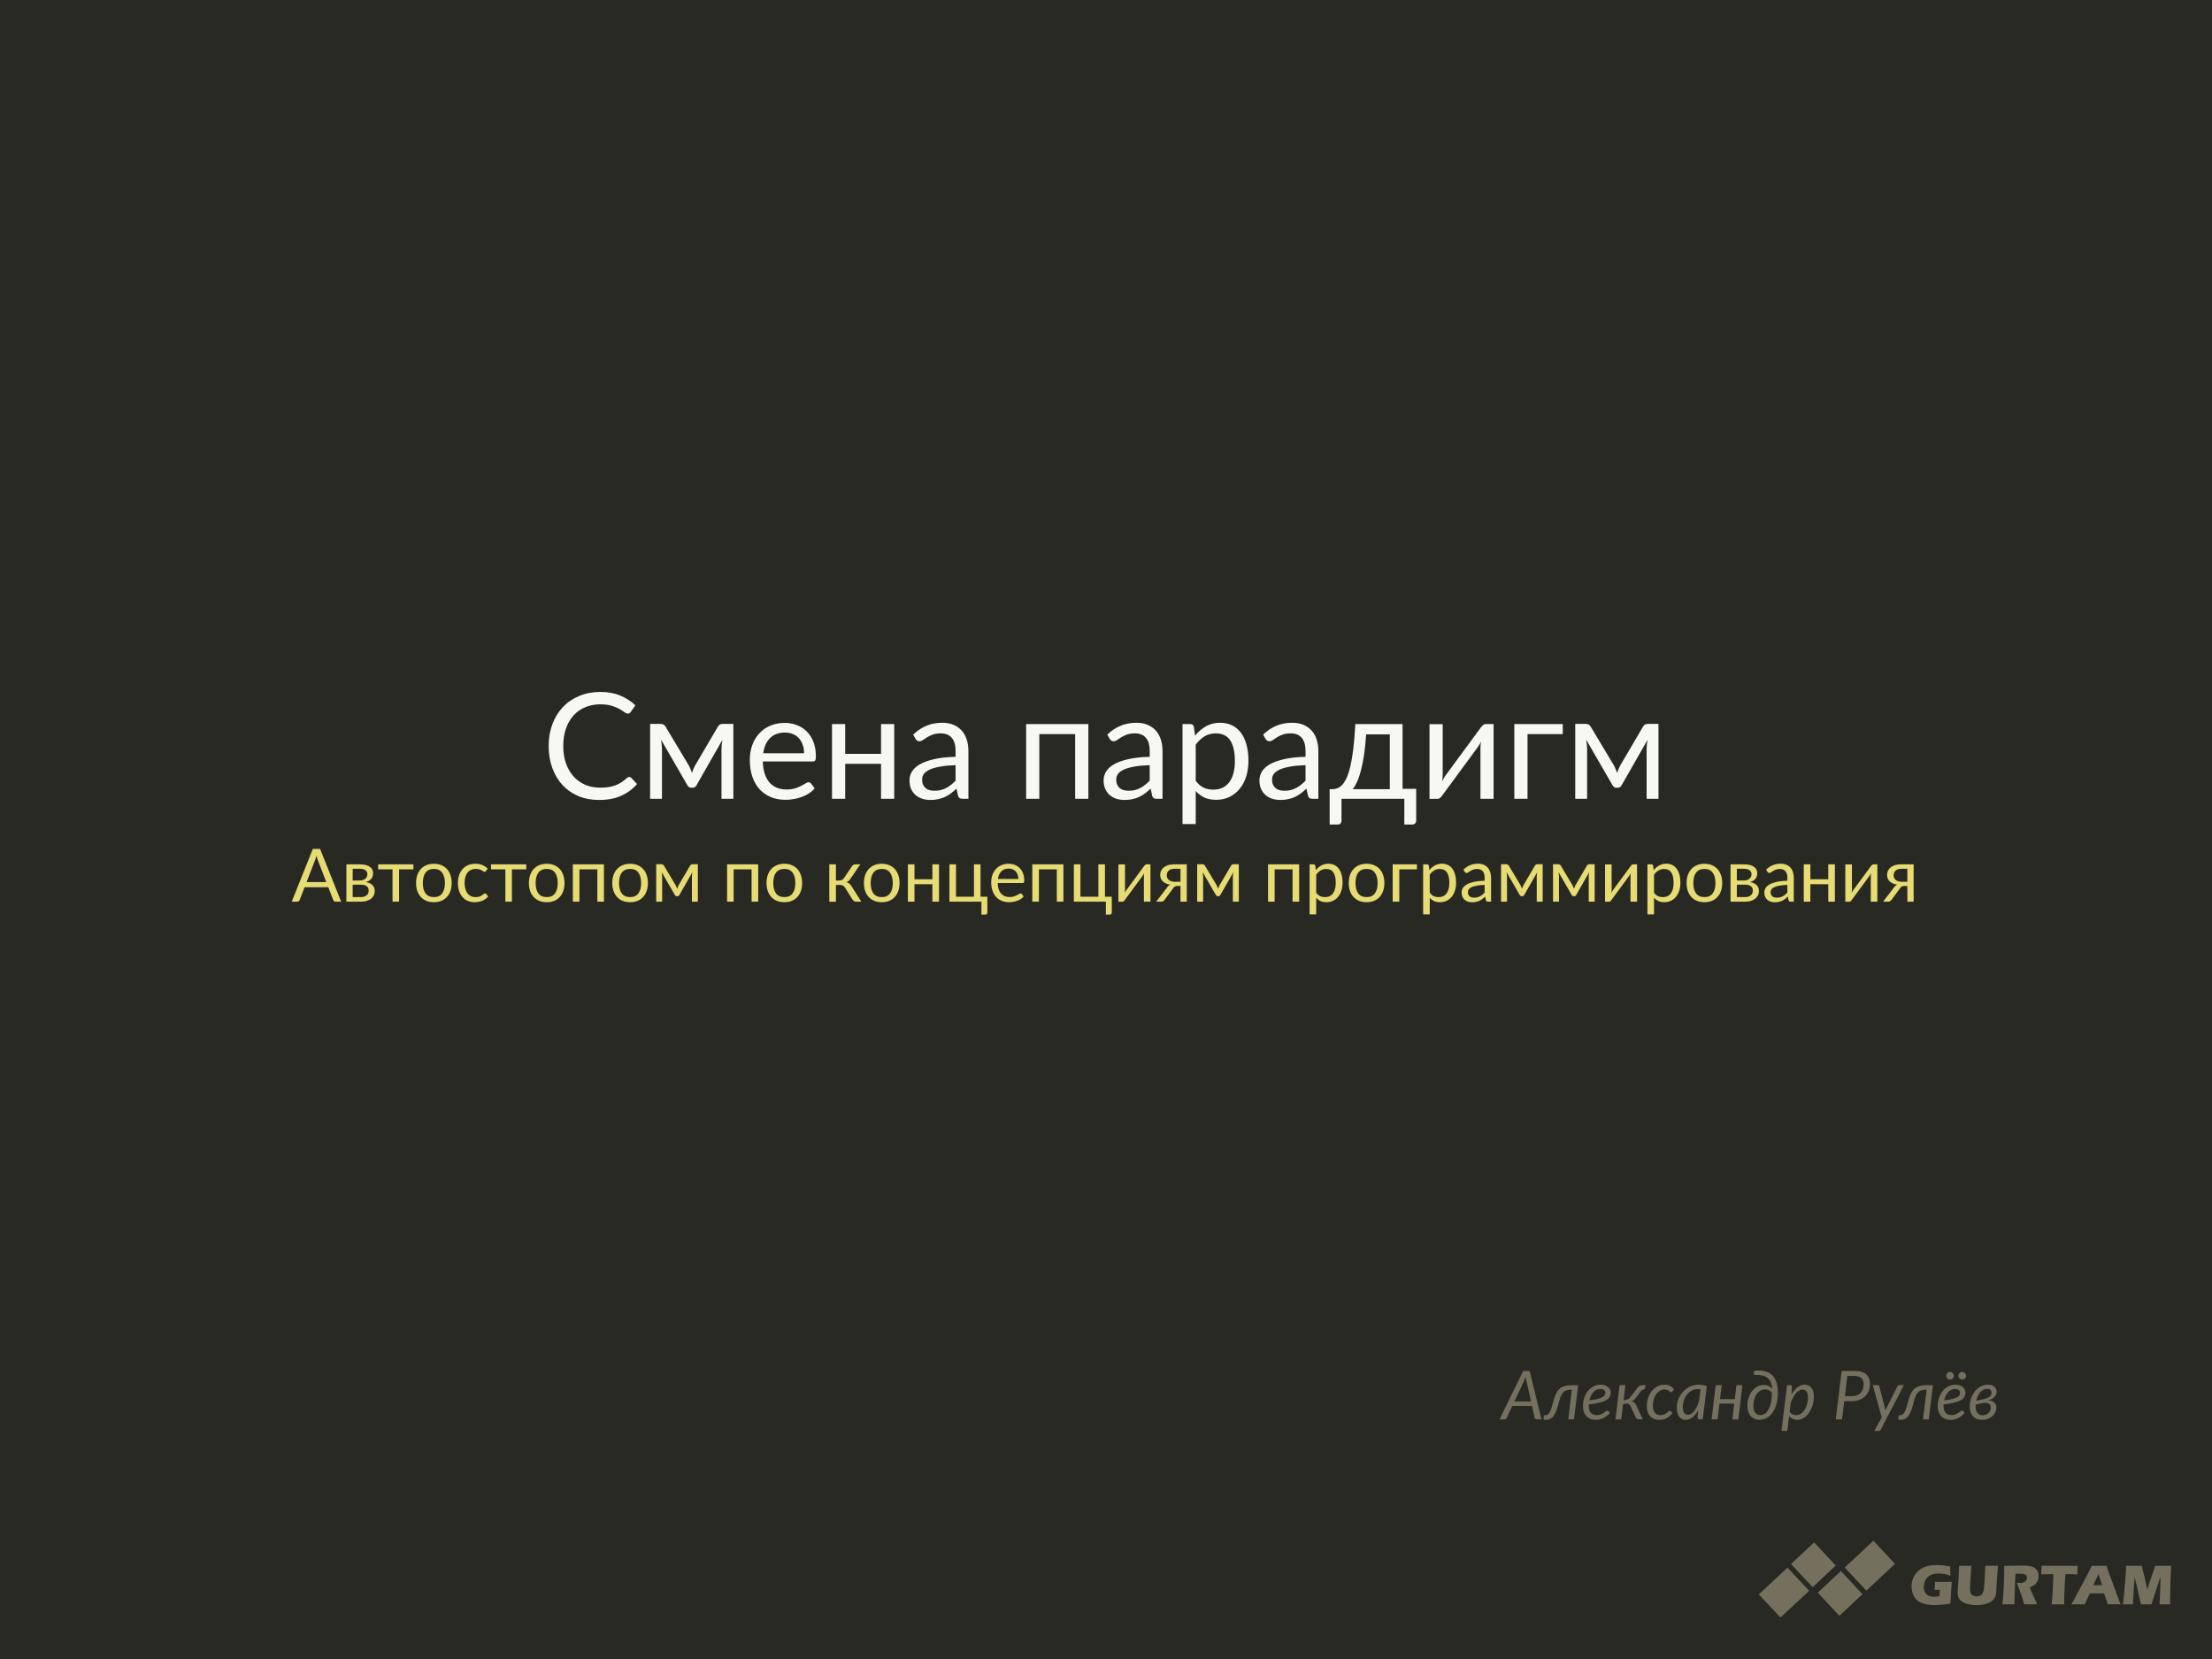 <svg width="1440" height="1080" viewBox="0 0 1440 1080" fill="none" xmlns="http://www.w3.org/2000/svg">
<rect width="1440" height="1080" fill="#282923"/>
<path d="M409.681 505.792C410.193 505.792 410.641 506 411.025 506.416L414.721 510.4C411.905 513.664 408.481 516.208 404.449 518.032C400.449 519.856 395.601 520.768 389.905 520.768C384.977 520.768 380.497 519.92 376.465 518.224C372.433 516.496 368.993 514.096 366.145 511.024C363.297 507.92 361.089 504.208 359.521 499.888C357.953 495.568 357.169 490.816 357.169 485.632C357.169 480.448 357.985 475.696 359.617 471.376C361.249 467.056 363.537 463.344 366.481 460.24C369.457 457.136 373.009 454.736 377.137 453.04C381.265 451.312 385.825 450.448 390.817 450.448C395.713 450.448 400.033 451.232 403.777 452.8C407.521 454.368 410.817 456.496 413.665 459.184L410.593 463.456C410.401 463.776 410.145 464.048 409.825 464.272C409.537 464.464 409.137 464.56 408.625 464.56C408.049 464.56 407.345 464.256 406.513 463.648C405.681 463.008 404.593 462.304 403.249 461.536C401.905 460.768 400.225 460.08 398.209 459.472C396.193 458.832 393.713 458.512 390.769 458.512C387.217 458.512 383.969 459.136 381.025 460.384C378.081 461.6 375.537 463.376 373.393 465.712C371.281 468.048 369.633 470.896 368.449 474.256C367.265 477.616 366.673 481.408 366.673 485.632C366.673 489.92 367.281 493.744 368.497 497.104C369.745 500.464 371.425 503.312 373.537 505.648C375.681 507.952 378.193 509.712 381.073 510.928C383.985 512.144 387.121 512.752 390.481 512.752C392.529 512.752 394.369 512.64 396.001 512.416C397.665 512.16 399.185 511.776 400.561 511.264C401.969 510.752 403.265 510.112 404.449 509.344C405.665 508.544 406.865 507.6 408.049 506.512C408.593 506.032 409.137 505.792 409.681 505.792ZM477.413 471.232V520H469.685V487.696C469.685 486.8 469.733 485.808 469.829 484.72C469.957 483.6 470.117 482.56 470.309 481.6L453.413 511.216C453.157 511.696 452.821 512.08 452.405 512.368C451.989 512.656 451.509 512.8 450.965 512.8H450.005C449.461 512.8 448.965 512.656 448.517 512.368C448.101 512.08 447.765 511.696 447.509 511.216L430.325 481.504C430.485 482.464 430.629 483.52 430.757 484.672C430.885 485.792 430.949 486.8 430.949 487.696V520H423.221V471.232H430.085C430.693 471.232 431.285 471.376 431.861 471.664C432.437 471.92 432.933 472.416 433.349 473.152L448.517 498.496C449.253 499.968 449.909 501.52 450.485 503.152C451.029 501.456 451.669 499.904 452.405 498.496L467.285 473.152C467.701 472.384 468.197 471.872 468.773 471.616C469.349 471.36 469.941 471.232 470.549 471.232H477.413ZM523.453 490.384C523.453 488.4 523.165 486.592 522.589 484.96C522.045 483.296 521.229 481.872 520.141 480.688C519.085 479.472 517.789 478.544 516.253 477.904C514.717 477.232 512.973 476.896 511.021 476.896C506.925 476.896 503.677 478.096 501.277 480.496C498.909 482.864 497.437 486.16 496.861 490.384H523.453ZM530.365 513.184C529.309 514.464 528.045 515.584 526.573 516.544C525.101 517.472 523.517 518.24 521.821 518.848C520.157 519.456 518.429 519.904 516.637 520.192C514.845 520.512 513.069 520.672 511.309 520.672C507.949 520.672 504.845 520.112 501.997 518.992C499.181 517.84 496.733 516.176 494.653 514C492.605 511.792 491.005 509.072 489.853 505.84C488.701 502.608 488.125 498.896 488.125 494.704C488.125 491.312 488.637 488.144 489.661 485.2C490.717 482.256 492.221 479.712 494.173 477.568C496.125 475.392 498.509 473.696 501.325 472.48C504.141 471.232 507.309 470.608 510.829 470.608C513.741 470.608 516.429 471.104 518.893 472.096C521.389 473.056 523.533 474.464 525.325 476.32C527.149 478.144 528.573 480.416 529.597 483.136C530.621 485.824 531.133 488.896 531.133 492.352C531.133 493.696 530.989 494.592 530.701 495.04C530.413 495.488 529.869 495.712 529.069 495.712H496.573C496.669 498.784 497.085 501.456 497.821 503.728C498.589 506 499.645 507.904 500.989 509.44C502.333 510.944 503.933 512.08 505.789 512.848C507.645 513.584 509.725 513.952 512.029 513.952C514.173 513.952 516.013 513.712 517.549 513.232C519.117 512.72 520.461 512.176 521.581 511.6C522.701 511.024 523.629 510.496 524.365 510.016C525.133 509.504 525.789 509.248 526.333 509.248C527.037 509.248 527.581 509.52 527.965 510.064L530.365 513.184ZM582.139 471.376V520H573.547V497.248H550.219V520H541.627V471.376H550.219V490.768H573.547V471.376H582.139ZM622.073 498.112C618.137 498.24 614.777 498.56 611.993 499.072C609.241 499.552 606.985 500.192 605.225 500.992C603.497 501.792 602.233 502.736 601.433 503.824C600.665 504.912 600.281 506.128 600.281 507.472C600.281 508.752 600.489 509.856 600.905 510.784C601.321 511.712 601.881 512.48 602.585 513.088C603.321 513.664 604.169 514.096 605.129 514.384C606.121 514.64 607.177 514.768 608.297 514.768C609.801 514.768 611.177 514.624 612.425 514.336C613.673 514.016 614.841 513.568 615.929 512.992C617.049 512.416 618.105 511.728 619.097 510.928C620.121 510.128 621.113 509.216 622.073 508.192V498.112ZM594.473 478.24C597.161 475.648 600.057 473.712 603.161 472.432C606.265 471.152 609.705 470.512 613.481 470.512C616.201 470.512 618.617 470.96 620.729 471.856C622.841 472.752 624.617 474 626.057 475.6C627.497 477.2 628.585 479.136 629.321 481.408C630.057 483.68 630.425 486.176 630.425 488.896V520H626.633C625.801 520 625.161 519.872 624.713 519.616C624.265 519.328 623.913 518.784 623.657 517.984L622.697 513.376C621.417 514.56 620.169 515.616 618.953 516.544C617.737 517.44 616.457 518.208 615.113 518.848C613.769 519.456 612.329 519.92 610.793 520.24C609.289 520.592 607.609 520.768 605.753 520.768C603.865 520.768 602.089 520.512 600.425 520C598.761 519.456 597.305 518.656 596.057 517.6C594.841 516.544 593.865 515.216 593.129 513.616C592.425 511.984 592.073 510.064 592.073 507.856C592.073 505.936 592.601 504.096 593.657 502.336C594.713 500.544 596.425 498.96 598.793 497.584C601.161 496.208 604.249 495.088 608.057 494.224C611.865 493.328 616.537 492.816 622.073 492.688V488.896C622.073 485.12 621.257 482.272 619.625 480.352C617.993 478.4 615.609 477.424 612.473 477.424C610.361 477.424 608.585 477.696 607.145 478.24C605.737 478.752 604.505 479.344 603.449 480.016C602.425 480.656 601.529 481.248 600.761 481.792C600.025 482.304 599.289 482.56 598.553 482.56C597.977 482.56 597.481 482.416 597.065 482.128C596.649 481.808 596.297 481.424 596.009 480.976L594.473 478.24ZM708.514 520H699.922V477.904H676.594V520H668.002V471.376H708.514V520ZM748.448 498.112C744.512 498.24 741.152 498.56 738.368 499.072C735.616 499.552 733.36 500.192 731.6 500.992C729.872 501.792 728.608 502.736 727.808 503.824C727.04 504.912 726.656 506.128 726.656 507.472C726.656 508.752 726.864 509.856 727.28 510.784C727.696 511.712 728.256 512.48 728.96 513.088C729.696 513.664 730.544 514.096 731.504 514.384C732.496 514.64 733.552 514.768 734.672 514.768C736.176 514.768 737.552 514.624 738.8 514.336C740.048 514.016 741.216 513.568 742.304 512.992C743.424 512.416 744.48 511.728 745.472 510.928C746.496 510.128 747.488 509.216 748.448 508.192V498.112ZM720.848 478.24C723.536 475.648 726.432 473.712 729.536 472.432C732.64 471.152 736.08 470.512 739.856 470.512C742.576 470.512 744.992 470.96 747.104 471.856C749.216 472.752 750.992 474 752.432 475.6C753.872 477.2 754.96 479.136 755.696 481.408C756.432 483.68 756.8 486.176 756.8 488.896V520H753.008C752.176 520 751.536 519.872 751.088 519.616C750.64 519.328 750.288 518.784 750.032 517.984L749.072 513.376C747.792 514.56 746.544 515.616 745.328 516.544C744.112 517.44 742.832 518.208 741.488 518.848C740.144 519.456 738.704 519.92 737.168 520.24C735.664 520.592 733.984 520.768 732.128 520.768C730.24 520.768 728.464 520.512 726.8 520C725.136 519.456 723.68 518.656 722.432 517.6C721.216 516.544 720.24 515.216 719.504 513.616C718.8 511.984 718.448 510.064 718.448 507.856C718.448 505.936 718.976 504.096 720.032 502.336C721.088 500.544 722.8 498.96 725.168 497.584C727.536 496.208 730.624 495.088 734.432 494.224C738.24 493.328 742.912 492.816 748.448 492.688V488.896C748.448 485.12 747.632 482.272 746 480.352C744.368 478.4 741.984 477.424 738.848 477.424C736.736 477.424 734.96 477.696 733.52 478.24C732.112 478.752 730.88 479.344 729.824 480.016C728.8 480.656 727.904 481.248 727.136 481.792C726.4 482.304 725.664 482.56 724.928 482.56C724.352 482.56 723.856 482.416 723.44 482.128C723.024 481.808 722.672 481.424 722.384 480.976L720.848 478.24ZM778.407 508.288C779.975 510.4 781.687 511.888 783.543 512.752C785.399 513.616 787.479 514.048 789.783 514.048C794.327 514.048 797.815 512.432 800.247 509.2C802.679 505.968 803.895 501.36 803.895 495.376C803.895 492.208 803.607 489.488 803.031 487.216C802.487 484.944 801.687 483.088 800.631 481.648C799.575 480.176 798.279 479.104 796.743 478.432C795.207 477.76 793.463 477.424 791.511 477.424C788.727 477.424 786.279 478.064 784.167 479.344C782.087 480.624 780.167 482.432 778.407 484.768V508.288ZM777.975 478.912C780.023 476.384 782.391 474.352 785.079 472.816C787.767 471.28 790.839 470.512 794.295 470.512C797.111 470.512 799.655 471.056 801.927 472.144C804.199 473.2 806.135 474.784 807.735 476.896C809.335 478.976 810.567 481.568 811.431 484.672C812.295 487.776 812.727 491.344 812.727 495.376C812.727 498.96 812.247 502.304 811.287 505.408C810.327 508.48 808.935 511.152 807.111 513.424C805.319 515.664 803.111 517.44 800.487 518.752C797.895 520.032 794.967 520.672 791.703 520.672C788.727 520.672 786.167 520.176 784.023 519.184C781.911 518.16 780.039 516.752 778.407 514.96V536.464H769.815V471.376H774.951C776.167 471.376 776.919 471.968 777.207 473.152L777.975 478.912ZM849.886 498.112C845.95 498.24 842.59 498.56 839.806 499.072C837.054 499.552 834.798 500.192 833.038 500.992C831.31 501.792 830.046 502.736 829.246 503.824C828.478 504.912 828.094 506.128 828.094 507.472C828.094 508.752 828.302 509.856 828.718 510.784C829.134 511.712 829.694 512.48 830.398 513.088C831.134 513.664 831.982 514.096 832.942 514.384C833.934 514.64 834.99 514.768 836.11 514.768C837.614 514.768 838.99 514.624 840.238 514.336C841.486 514.016 842.654 513.568 843.742 512.992C844.862 512.416 845.918 511.728 846.91 510.928C847.934 510.128 848.926 509.216 849.886 508.192V498.112ZM822.286 478.24C824.974 475.648 827.87 473.712 830.974 472.432C834.078 471.152 837.518 470.512 841.294 470.512C844.014 470.512 846.43 470.96 848.542 471.856C850.654 472.752 852.43 474 853.87 475.6C855.31 477.2 856.398 479.136 857.134 481.408C857.87 483.68 858.238 486.176 858.238 488.896V520H854.446C853.614 520 852.974 519.872 852.526 519.616C852.078 519.328 851.726 518.784 851.47 517.984L850.51 513.376C849.23 514.56 847.982 515.616 846.766 516.544C845.55 517.44 844.27 518.208 842.926 518.848C841.582 519.456 840.142 519.92 838.606 520.24C837.102 520.592 835.422 520.768 833.566 520.768C831.678 520.768 829.902 520.512 828.238 520C826.574 519.456 825.118 518.656 823.87 517.6C822.654 516.544 821.678 515.216 820.942 513.616C820.238 511.984 819.886 510.064 819.886 507.856C819.886 505.936 820.414 504.096 821.47 502.336C822.526 500.544 824.238 498.96 826.606 497.584C828.974 496.208 832.062 495.088 835.87 494.224C839.678 493.328 844.35 492.816 849.886 492.688V488.896C849.886 485.12 849.07 482.272 847.438 480.352C845.806 478.4 843.422 477.424 840.286 477.424C838.174 477.424 836.398 477.696 834.958 478.24C833.55 478.752 832.318 479.344 831.262 480.016C830.238 480.656 829.342 481.248 828.574 481.792C827.838 482.304 827.102 482.56 826.366 482.56C825.79 482.56 825.294 482.416 824.878 482.128C824.462 481.808 824.11 481.424 823.822 480.976L822.286 478.24ZM904.756 513.76V478.096H889.348C889.028 483.088 888.58 487.504 888.004 491.344C887.428 495.184 886.756 498.56 885.988 501.472C885.252 504.352 884.42 506.8 883.492 508.816C882.596 510.832 881.652 512.48 880.66 513.76H904.756ZM921.94 513.52V534.112C921.94 534.944 921.7 535.584 921.22 536.032C920.772 536.512 920.18 536.752 919.444 536.752H914.212V520H873.316V534.304C873.316 534.912 873.124 535.472 872.74 535.984C872.388 536.496 871.796 536.752 870.964 536.752H865.588V513.76H867.172C868.292 513.76 869.396 513.568 870.484 513.184C871.604 512.8 872.676 512.08 873.7 511.024C874.724 509.936 875.684 508.416 876.58 506.464C877.508 504.512 878.34 501.968 879.076 498.832C879.812 495.696 880.452 491.888 880.996 487.408C881.54 482.896 881.972 477.552 882.292 471.376H913.06V513.52H921.94ZM972.308 471.376V520H963.764V486.976C963.764 486.336 963.796 485.648 963.86 484.912C963.924 484.176 964.004 483.44 964.1 482.704C963.812 483.344 963.524 483.936 963.236 484.48C962.948 485.024 962.644 485.52 962.324 485.968L938.852 517.888C938.5 518.4 938.052 518.896 937.508 519.376C936.996 519.824 936.42 520.048 935.78 520.048H930.596V471.424H939.188V504.448C939.188 505.056 939.156 505.728 939.092 506.464C939.028 507.168 938.948 507.888 938.852 508.624C939.14 508.016 939.428 507.456 939.716 506.944C940.004 506.4 940.292 505.904 940.58 505.456L964.052 473.536C964.404 473.024 964.852 472.544 965.396 472.096C965.94 471.616 966.532 471.376 967.172 471.376H972.308ZM1017.35 477.904H994.407V520H985.815V471.376H1017.35V477.904ZM1079.66 471.232V520H1071.94V487.696C1071.94 486.8 1071.98 485.808 1072.08 484.72C1072.21 483.6 1072.37 482.56 1072.56 481.6L1055.66 511.216C1055.41 511.696 1055.07 512.08 1054.66 512.368C1054.24 512.656 1053.76 512.8 1053.22 512.8H1052.26C1051.71 512.8 1051.22 512.656 1050.77 512.368C1050.35 512.08 1050.02 511.696 1049.76 511.216L1032.58 481.504C1032.74 482.464 1032.88 483.52 1033.01 484.672C1033.14 485.792 1033.2 486.8 1033.2 487.696V520H1025.47V471.232H1032.34C1032.94 471.232 1033.54 471.376 1034.11 471.664C1034.69 471.92 1035.18 472.416 1035.6 473.152L1050.77 498.496C1051.5 499.968 1052.16 501.52 1052.74 503.152C1053.28 501.456 1053.92 499.904 1054.66 498.496L1069.54 473.152C1069.95 472.384 1070.45 471.872 1071.02 471.616C1071.6 471.36 1072.19 471.232 1072.8 471.232H1079.66Z" fill="#F8F8F2"/>
<path d="M212.421 574.232L207.021 560.24C206.861 559.824 206.693 559.344 206.517 558.8C206.341 558.24 206.173 557.648 206.013 557.024C205.677 558.32 205.333 559.4 204.981 560.264L199.581 574.232H212.421ZM222.117 587H218.517C218.101 587 217.765 586.896 217.509 586.688C217.253 586.48 217.061 586.216 216.932 585.896L213.717 577.592H198.285L195.069 585.896C194.973 586.184 194.789 586.44 194.517 586.664C194.245 586.888 193.901 587 193.485 587H189.909L203.661 552.608H208.365L222.117 587ZM234.829 584C236.429 584 237.693 583.632 238.621 582.896C239.549 582.144 240.013 581.12 240.013 579.824C240.013 579.248 239.925 578.728 239.749 578.264C239.573 577.784 239.285 577.368 238.885 577.016C238.485 576.664 237.949 576.392 237.277 576.2C236.621 576.008 235.813 575.912 234.853 575.912H229.597V584H234.829ZM229.597 565.568V573.2H234.277C234.981 573.2 235.629 573.104 236.221 572.912C236.829 572.704 237.349 572.424 237.781 572.072C238.213 571.704 238.549 571.272 238.789 570.776C239.029 570.264 239.149 569.704 239.149 569.096C239.149 568.648 239.069 568.216 238.909 567.8C238.749 567.368 238.477 566.992 238.093 566.672C237.709 566.336 237.205 566.072 236.581 565.88C235.957 565.672 235.189 565.568 234.277 565.568H229.597ZM234.397 562.688C235.901 562.688 237.189 562.84 238.261 563.144C239.333 563.448 240.213 563.864 240.901 564.392C241.589 564.904 242.093 565.512 242.413 566.216C242.733 566.92 242.893 567.672 242.893 568.472C242.893 569 242.821 569.552 242.677 570.128C242.533 570.704 242.277 571.256 241.909 571.784C241.557 572.312 241.069 572.792 240.445 573.224C239.837 573.64 239.069 573.968 238.141 574.208C239.997 574.528 241.429 575.176 242.437 576.152C243.445 577.112 243.949 578.384 243.949 579.968C243.949 581.152 243.709 582.184 243.229 583.064C242.765 583.928 242.117 584.656 241.285 585.248C240.469 585.84 239.509 586.28 238.405 586.568C237.301 586.856 236.117 587 234.853 587H225.493V562.688H234.397ZM269.139 565.952H259.803V587H255.531V565.952H246.195V562.688H269.139V565.952ZM282.476 562.304C284.252 562.304 285.852 562.6 287.276 563.192C288.7 563.784 289.916 564.624 290.924 565.712C291.932 566.8 292.7 568.12 293.228 569.672C293.772 571.208 294.044 572.928 294.044 574.832C294.044 576.752 293.772 578.48 293.228 580.016C292.7 581.552 291.932 582.864 290.924 583.952C289.916 585.04 288.7 585.88 287.276 586.472C285.852 587.048 284.252 587.336 282.476 587.336C280.684 587.336 279.068 587.048 277.628 586.472C276.204 585.88 274.988 585.04 273.98 583.952C272.972 582.864 272.196 581.552 271.652 580.016C271.124 578.48 270.86 576.752 270.86 574.832C270.86 572.928 271.124 571.208 271.652 569.672C272.196 568.12 272.972 566.8 273.98 565.712C274.988 564.624 276.204 563.784 277.628 563.192C279.068 562.6 280.684 562.304 282.476 562.304ZM282.476 584C284.876 584 286.668 583.2 287.852 581.6C289.036 579.984 289.628 577.736 289.628 574.856C289.628 571.96 289.036 569.704 287.852 568.088C286.668 566.472 284.876 565.664 282.476 565.664C281.26 565.664 280.196 565.872 279.284 566.288C278.388 566.704 277.636 567.304 277.028 568.088C276.436 568.872 275.988 569.84 275.684 570.992C275.396 572.128 275.252 573.416 275.252 574.856C275.252 577.736 275.844 579.984 277.028 581.6C278.228 583.2 280.044 584 282.476 584ZM316.382 567.008C316.254 567.184 316.126 567.32 315.998 567.416C315.87 567.512 315.694 567.56 315.47 567.56C315.23 567.56 314.966 567.464 314.678 567.272C314.39 567.064 314.03 566.84 313.598 566.6C313.182 566.36 312.662 566.144 312.038 565.952C311.43 565.744 310.678 565.64 309.782 565.64C308.582 565.64 307.526 565.856 306.614 566.288C305.702 566.704 304.934 567.312 304.31 568.112C303.702 568.912 303.238 569.88 302.918 571.016C302.614 572.152 302.462 573.424 302.462 574.832C302.462 576.304 302.63 577.616 302.966 578.768C303.302 579.904 303.774 580.864 304.382 581.648C305.006 582.416 305.75 583.008 306.614 583.424C307.494 583.824 308.478 584.024 309.566 584.024C310.606 584.024 311.462 583.904 312.134 583.664C312.806 583.408 313.358 583.128 313.79 582.824C314.238 582.52 314.606 582.248 314.894 582.008C315.198 581.752 315.494 581.624 315.782 581.624C316.134 581.624 316.406 581.76 316.598 582.032L317.798 583.592C317.27 584.248 316.67 584.808 315.998 585.272C315.326 585.736 314.598 586.128 313.814 586.448C313.046 586.752 312.238 586.976 311.39 587.12C310.542 587.264 309.678 587.336 308.798 587.336C307.278 587.336 305.862 587.056 304.55 586.496C303.254 585.936 302.126 585.128 301.166 584.072C300.206 583 299.454 581.688 298.91 580.136C298.366 578.584 298.094 576.816 298.094 574.832C298.094 573.024 298.342 571.352 298.838 569.816C299.35 568.28 300.086 566.96 301.046 565.856C302.022 564.736 303.214 563.864 304.622 563.24C306.046 562.616 307.678 562.304 309.518 562.304C311.23 562.304 312.734 562.584 314.03 563.144C315.342 563.688 316.502 564.464 317.51 565.472L316.382 567.008ZM342.592 565.952H333.256V587H328.984V565.952H319.648V562.688H342.592V565.952ZM355.929 562.304C357.705 562.304 359.305 562.6 360.729 563.192C362.153 563.784 363.369 564.624 364.377 565.712C365.385 566.8 366.153 568.12 366.681 569.672C367.225 571.208 367.497 572.928 367.497 574.832C367.497 576.752 367.225 578.48 366.681 580.016C366.153 581.552 365.385 582.864 364.377 583.952C363.369 585.04 362.153 585.88 360.729 586.472C359.305 587.048 357.705 587.336 355.929 587.336C354.137 587.336 352.521 587.048 351.081 586.472C349.657 585.88 348.441 585.04 347.433 583.952C346.425 582.864 345.649 581.552 345.105 580.016C344.577 578.48 344.313 576.752 344.313 574.832C344.313 572.928 344.577 571.208 345.105 569.672C345.649 568.12 346.425 566.8 347.433 565.712C348.441 564.624 349.657 563.784 351.081 563.192C352.521 562.6 354.137 562.304 355.929 562.304ZM355.929 584C358.329 584 360.121 583.2 361.305 581.6C362.489 579.984 363.081 577.736 363.081 574.856C363.081 571.96 362.489 569.704 361.305 568.088C360.121 566.472 358.329 565.664 355.929 565.664C354.713 565.664 353.649 565.872 352.737 566.288C351.841 566.704 351.089 567.304 350.481 568.088C349.889 568.872 349.441 569.84 349.137 570.992C348.849 572.128 348.705 573.416 348.705 574.856C348.705 577.736 349.297 579.984 350.481 581.6C351.681 583.2 353.497 584 355.929 584ZM393.171 587H388.875V565.952H377.211V587H372.915V562.688H393.171V587ZM410.21 562.304C411.986 562.304 413.586 562.6 415.01 563.192C416.434 563.784 417.65 564.624 418.658 565.712C419.666 566.8 420.434 568.12 420.962 569.672C421.506 571.208 421.778 572.928 421.778 574.832C421.778 576.752 421.506 578.48 420.962 580.016C420.434 581.552 419.666 582.864 418.658 583.952C417.65 585.04 416.434 585.88 415.01 586.472C413.586 587.048 411.986 587.336 410.21 587.336C408.418 587.336 406.802 587.048 405.362 586.472C403.938 585.88 402.722 585.04 401.714 583.952C400.706 582.864 399.93 581.552 399.386 580.016C398.858 578.48 398.594 576.752 398.594 574.832C398.594 572.928 398.858 571.208 399.386 569.672C399.93 568.12 400.706 566.8 401.714 565.712C402.722 564.624 403.938 563.784 405.362 563.192C406.802 562.6 408.418 562.304 410.21 562.304ZM410.21 584C412.61 584 414.402 583.2 415.586 581.6C416.77 579.984 417.362 577.736 417.362 574.856C417.362 571.96 416.77 569.704 415.586 568.088C414.402 566.472 412.61 565.664 410.21 565.664C408.994 565.664 407.93 565.872 407.018 566.288C406.122 566.704 405.37 567.304 404.762 568.088C404.17 568.872 403.722 569.84 403.418 570.992C403.13 572.128 402.986 573.416 402.986 574.856C402.986 577.736 403.578 579.984 404.762 581.6C405.962 583.2 407.778 584 410.21 584ZM454.293 562.616V587H450.429V570.848C450.429 570.4 450.453 569.904 450.501 569.36C450.565 568.8 450.645 568.28 450.741 567.8L442.293 582.608C442.165 582.848 441.997 583.04 441.789 583.184C441.581 583.328 441.341 583.4 441.069 583.4H440.589C440.317 583.4 440.069 583.328 439.845 583.184C439.637 583.04 439.469 582.848 439.341 582.608L430.749 567.752C430.829 568.232 430.901 568.76 430.965 569.336C431.029 569.896 431.061 570.4 431.061 570.848V587H427.197V562.616H430.629C430.933 562.616 431.229 562.688 431.517 562.832C431.805 562.96 432.053 563.208 432.261 563.576L439.845 576.248C440.213 576.984 440.541 577.76 440.829 578.576C441.101 577.728 441.421 576.952 441.789 576.248L449.229 563.576C449.437 563.192 449.685 562.936 449.973 562.808C450.261 562.68 450.557 562.616 450.861 562.616H454.293ZM493.578 587H489.282V565.952H477.618V587H473.322V562.688H493.578V587ZM510.616 562.304C512.392 562.304 513.992 562.6 515.416 563.192C516.84 563.784 518.056 564.624 519.064 565.712C520.072 566.8 520.84 568.12 521.368 569.672C521.912 571.208 522.184 572.928 522.184 574.832C522.184 576.752 521.912 578.48 521.368 580.016C520.84 581.552 520.072 582.864 519.064 583.952C518.056 585.04 516.84 585.88 515.416 586.472C513.992 587.048 512.392 587.336 510.616 587.336C508.824 587.336 507.208 587.048 505.768 586.472C504.344 585.88 503.128 585.04 502.12 583.952C501.112 582.864 500.336 581.552 499.792 580.016C499.264 578.48 499 576.752 499 574.832C499 572.928 499.264 571.208 499.792 569.672C500.336 568.12 501.112 566.8 502.12 565.712C503.128 564.624 504.344 563.784 505.768 563.192C507.208 562.6 508.824 562.304 510.616 562.304ZM510.616 584C513.016 584 514.808 583.2 515.992 581.6C517.176 579.984 517.768 577.736 517.768 574.856C517.768 571.96 517.176 569.704 515.992 568.088C514.808 566.472 513.016 565.664 510.616 565.664C509.4 565.664 508.336 565.872 507.424 566.288C506.528 566.704 505.776 567.304 505.168 568.088C504.576 568.872 504.128 569.84 503.824 570.992C503.536 572.128 503.392 573.416 503.392 574.856C503.392 577.736 503.984 579.984 505.168 581.6C506.368 583.2 508.184 584 510.616 584ZM554.644 563.888C554.868 563.536 555.164 563.248 555.532 563.024C555.9 562.8 556.292 562.688 556.708 562.688H560.044L553.732 571.952C553.348 572.544 552.948 573.032 552.532 573.416C552.116 573.784 551.604 574.072 550.996 574.28C551.764 574.488 552.412 574.816 552.94 575.264C553.468 575.696 553.94 576.256 554.356 576.944L560.74 587H557.764C556.996 587 556.404 586.872 555.988 586.616C555.572 586.36 555.212 585.992 554.908 585.512L550.18 577.952C549.428 576.704 548.3 576.08 546.796 576.08H544.18V587.024H539.884V562.688H544.18V573.2H546.484C547.764 573.2 548.764 572.656 549.484 571.568L554.644 563.888ZM574.038 562.304C575.814 562.304 577.414 562.6 578.838 563.192C580.262 563.784 581.478 564.624 582.486 565.712C583.494 566.8 584.262 568.12 584.79 569.672C585.334 571.208 585.606 572.928 585.606 574.832C585.606 576.752 585.334 578.48 584.79 580.016C584.262 581.552 583.494 582.864 582.486 583.952C581.478 585.04 580.262 585.88 578.838 586.472C577.414 587.048 575.814 587.336 574.038 587.336C572.246 587.336 570.63 587.048 569.19 586.472C567.766 585.88 566.55 585.04 565.542 583.952C564.534 582.864 563.758 581.552 563.214 580.016C562.686 578.48 562.422 576.752 562.422 574.832C562.422 572.928 562.686 571.208 563.214 569.672C563.758 568.12 564.534 566.8 565.542 565.712C566.55 564.624 567.766 563.784 569.19 563.192C570.63 562.6 572.246 562.304 574.038 562.304ZM574.038 584C576.438 584 578.23 583.2 579.414 581.6C580.598 579.984 581.19 577.736 581.19 574.856C581.19 571.96 580.598 569.704 579.414 568.088C578.23 566.472 576.438 565.664 574.038 565.664C572.822 565.664 571.758 565.872 570.846 566.288C569.95 566.704 569.198 567.304 568.59 568.088C567.998 568.872 567.55 569.84 567.246 570.992C566.958 572.128 566.814 573.416 566.814 574.856C566.814 577.736 567.406 579.984 568.59 581.6C569.79 583.2 571.606 584 574.038 584ZM611.281 562.688V587H606.985V575.624H595.321V587H591.025V562.688H595.321V572.384H606.985V562.688H611.281ZM642.768 583.76V594.056C642.768 594.472 642.648 594.792 642.408 595.016C642.184 595.256 641.888 595.376 641.52 595.376H638.904V587H618.072V562.688H622.368V583.76H634.032V562.688H638.328V583.76H642.768ZM662.937 572.192C662.937 571.2 662.793 570.296 662.505 569.48C662.233 568.648 661.825 567.936 661.281 567.344C660.753 566.736 660.105 566.272 659.337 565.952C658.569 565.616 657.697 565.448 656.721 565.448C654.673 565.448 653.049 566.048 651.849 567.248C650.665 568.432 649.929 570.08 649.641 572.192H662.937ZM666.393 583.592C665.865 584.232 665.233 584.792 664.497 585.272C663.761 585.736 662.969 586.12 662.121 586.424C661.289 586.728 660.425 586.952 659.529 587.096C658.633 587.256 657.745 587.336 656.865 587.336C655.185 587.336 653.633 587.056 652.209 586.496C650.801 585.92 649.577 585.088 648.537 584C647.513 582.896 646.713 581.536 646.137 579.92C645.561 578.304 645.273 576.448 645.273 574.352C645.273 572.656 645.529 571.072 646.041 569.6C646.569 568.128 647.321 566.856 648.297 565.784C649.273 564.696 650.465 563.848 651.873 563.24C653.281 562.616 654.865 562.304 656.625 562.304C658.081 562.304 659.425 562.552 660.657 563.048C661.905 563.528 662.977 564.232 663.873 565.16C664.785 566.072 665.497 567.208 666.009 568.568C666.521 569.912 666.777 571.448 666.777 573.176C666.777 573.848 666.705 574.296 666.561 574.52C666.417 574.744 666.145 574.856 665.745 574.856H649.497C649.545 576.392 649.753 577.728 650.121 578.864C650.505 580 651.033 580.952 651.705 581.72C652.377 582.472 653.177 583.04 654.105 583.424C655.033 583.792 656.073 583.976 657.225 583.976C658.297 583.976 659.217 583.856 659.985 583.616C660.769 583.36 661.441 583.088 662.001 582.8C662.561 582.512 663.025 582.248 663.393 582.008C663.777 581.752 664.105 581.624 664.377 581.624C664.729 581.624 665.001 581.76 665.193 582.032L666.393 583.592ZM692.281 587H687.985V565.952H676.321V587H672.025V562.688H692.281V587ZM723.768 583.76V594.056C723.768 594.472 723.648 594.792 723.408 595.016C723.184 595.256 722.888 595.376 722.52 595.376H719.904V587H699.072V562.688H703.368V583.76H715.032V562.688H719.328V583.76H723.768ZM748.943 562.688V587H744.671V570.488C744.671 570.168 744.687 569.824 744.719 569.456C744.751 569.088 744.791 568.72 744.839 568.352C744.695 568.672 744.551 568.968 744.407 569.24C744.263 569.512 744.111 569.76 743.951 569.984L732.215 585.944C732.039 586.2 731.815 586.448 731.543 586.688C731.287 586.912 730.999 587.024 730.679 587.024H728.087V562.712H732.383V579.224C732.383 579.528 732.367 579.864 732.335 580.232C732.303 580.584 732.263 580.944 732.215 581.312C732.359 581.008 732.503 580.728 732.647 580.472C732.791 580.2 732.935 579.952 733.079 579.728L744.815 563.768C744.991 563.512 745.215 563.272 745.487 563.048C745.759 562.808 746.055 562.688 746.375 562.688H748.943ZM768.489 574.04V565.568H764.409C763.497 565.568 762.729 565.704 762.105 565.976C761.481 566.232 760.977 566.568 760.593 566.984C760.225 567.384 759.961 567.84 759.801 568.352C759.641 568.848 759.561 569.344 759.561 569.84C759.561 571.152 760.041 572.184 761.001 572.936C761.961 573.672 763.273 574.04 764.937 574.04H768.489ZM772.569 562.688V587H768.489V576.752H766.617C766.169 576.752 765.793 576.792 765.489 576.872C765.201 576.936 764.945 577.032 764.721 577.16C764.513 577.288 764.329 577.456 764.169 577.664C764.009 577.856 763.841 578.08 763.665 578.336L758.337 585.512C758.065 586.024 757.729 586.4 757.329 586.64C756.945 586.88 756.377 587 755.625 587H752.649L759.705 577.832C760.281 576.872 761.041 576.232 761.985 575.912C760.753 575.752 759.713 575.464 758.865 575.048C758.017 574.632 757.321 574.144 756.777 573.584C756.249 573.008 755.865 572.376 755.625 571.688C755.385 571 755.265 570.304 755.265 569.6C755.265 568.768 755.425 567.936 755.745 567.104C756.081 566.272 756.609 565.536 757.329 564.896C758.049 564.24 758.977 563.712 760.113 563.312C761.265 562.896 762.657 562.688 764.289 562.688H772.569ZM806.464 562.616V587H802.6V570.848C802.6 570.4 802.624 569.904 802.672 569.36C802.736 568.8 802.816 568.28 802.912 567.8L794.464 582.608C794.336 582.848 794.168 583.04 793.96 583.184C793.752 583.328 793.512 583.4 793.24 583.4H792.76C792.488 583.4 792.24 583.328 792.016 583.184C791.808 583.04 791.64 582.848 791.512 582.608L782.92 567.752C783 568.232 783.072 568.76 783.136 569.336C783.2 569.896 783.232 570.4 783.232 570.848V587H779.368V562.616H782.8C783.104 562.616 783.4 562.688 783.688 562.832C783.976 562.96 784.224 563.208 784.432 563.576L792.016 576.248C792.384 576.984 792.712 577.76 793 578.576C793.272 577.728 793.592 576.952 793.96 576.248L801.4 563.576C801.608 563.192 801.856 562.936 802.144 562.808C802.432 562.68 802.728 562.616 803.032 562.616H806.464ZM845.749 587H841.453V565.952H829.789V587H825.493V562.688H845.749V587ZM856.836 581.144C857.62 582.2 858.476 582.944 859.404 583.376C860.332 583.808 861.372 584.024 862.524 584.024C864.796 584.024 866.54 583.216 867.756 581.6C868.972 579.984 869.58 577.68 869.58 574.688C869.58 573.104 869.436 571.744 869.148 570.608C868.876 569.472 868.476 568.544 867.948 567.824C867.42 567.088 866.772 566.552 866.004 566.216C865.236 565.88 864.364 565.712 863.388 565.712C861.996 565.712 860.772 566.032 859.716 566.672C858.676 567.312 857.716 568.216 856.836 569.384V581.144ZM856.62 566.456C857.644 565.192 858.828 564.176 860.172 563.408C861.516 562.64 863.052 562.256 864.78 562.256C866.188 562.256 867.46 562.528 868.596 563.072C869.732 563.6 870.7 564.392 871.5 565.448C872.3 566.488 872.916 567.784 873.348 569.336C873.78 570.888 873.996 572.672 873.996 574.688C873.996 576.48 873.756 578.152 873.276 579.704C872.796 581.24 872.1 582.576 871.188 583.712C870.292 584.832 869.188 585.72 867.876 586.376C866.58 587.016 865.116 587.336 863.484 587.336C861.996 587.336 860.716 587.088 859.644 586.592C858.588 586.08 857.652 585.376 856.836 584.48V595.232H852.54V562.688H855.108C855.716 562.688 856.092 562.984 856.236 563.576L856.62 566.456ZM889.648 562.304C891.424 562.304 893.024 562.6 894.448 563.192C895.872 563.784 897.088 564.624 898.096 565.712C899.104 566.8 899.872 568.12 900.4 569.672C900.944 571.208 901.216 572.928 901.216 574.832C901.216 576.752 900.944 578.48 900.4 580.016C899.872 581.552 899.104 582.864 898.096 583.952C897.088 585.04 895.872 585.88 894.448 586.472C893.024 587.048 891.424 587.336 889.648 587.336C887.856 587.336 886.24 587.048 884.8 586.472C883.376 585.88 882.16 585.04 881.152 583.952C880.144 582.864 879.368 581.552 878.824 580.016C878.296 578.48 878.032 576.752 878.032 574.832C878.032 572.928 878.296 571.208 878.824 569.672C879.368 568.12 880.144 566.8 881.152 565.712C882.16 564.624 883.376 563.784 884.8 563.192C886.24 562.6 887.856 562.304 889.648 562.304ZM889.648 584C892.048 584 893.84 583.2 895.024 581.6C896.208 579.984 896.8 577.736 896.8 574.856C896.8 571.96 896.208 569.704 895.024 568.088C893.84 566.472 892.048 565.664 889.648 565.664C888.432 565.664 887.368 565.872 886.456 566.288C885.56 566.704 884.808 567.304 884.2 568.088C883.608 568.872 883.16 569.84 882.856 570.992C882.568 572.128 882.424 573.416 882.424 574.856C882.424 577.736 883.016 579.984 884.2 581.6C885.4 583.2 887.216 584 889.648 584ZM922.402 565.952H910.93V587H906.634V562.688H922.402V565.952ZM930.758 581.144C931.542 582.2 932.398 582.944 933.326 583.376C934.254 583.808 935.294 584.024 936.446 584.024C938.718 584.024 940.462 583.216 941.678 581.6C942.894 579.984 943.502 577.68 943.502 574.688C943.502 573.104 943.358 571.744 943.07 570.608C942.798 569.472 942.398 568.544 941.87 567.824C941.342 567.088 940.694 566.552 939.926 566.216C939.158 565.88 938.286 565.712 937.31 565.712C935.918 565.712 934.694 566.032 933.638 566.672C932.598 567.312 931.638 568.216 930.758 569.384V581.144ZM930.542 566.456C931.566 565.192 932.75 564.176 934.094 563.408C935.438 562.64 936.974 562.256 938.702 562.256C940.11 562.256 941.382 562.528 942.518 563.072C943.654 563.6 944.622 564.392 945.422 565.448C946.222 566.488 946.838 567.784 947.27 569.336C947.702 570.888 947.918 572.672 947.918 574.688C947.918 576.48 947.678 578.152 947.198 579.704C946.718 581.24 946.022 582.576 945.11 583.712C944.214 584.832 943.11 585.72 941.798 586.376C940.502 587.016 939.038 587.336 937.406 587.336C935.918 587.336 934.638 587.088 933.566 586.592C932.51 586.08 931.574 585.376 930.758 584.48V595.232H926.462V562.688H929.03C929.638 562.688 930.014 562.984 930.158 563.576L930.542 566.456ZM966.498 576.056C964.53 576.12 962.85 576.28 961.458 576.536C960.082 576.776 958.954 577.096 958.074 577.496C957.21 577.896 956.578 578.368 956.178 578.912C955.794 579.456 955.602 580.064 955.602 580.736C955.602 581.376 955.706 581.928 955.914 582.392C956.122 582.856 956.402 583.24 956.754 583.544C957.122 583.832 957.546 584.048 958.026 584.192C958.522 584.32 959.05 584.384 959.61 584.384C960.362 584.384 961.05 584.312 961.674 584.168C962.298 584.008 962.882 583.784 963.426 583.496C963.986 583.208 964.514 582.864 965.01 582.464C965.522 582.064 966.018 581.608 966.498 581.096V576.056ZM952.698 566.12C954.042 564.824 955.49 563.856 957.042 563.216C958.594 562.576 960.314 562.256 962.202 562.256C963.562 562.256 964.77 562.48 965.826 562.928C966.882 563.376 967.77 564 968.49 564.8C969.21 565.6 969.754 566.568 970.122 567.704C970.49 568.84 970.674 570.088 970.674 571.448V587H968.778C968.362 587 968.042 586.936 967.818 586.808C967.594 586.664 967.418 586.392 967.29 585.992L966.81 583.688C966.17 584.28 965.546 584.808 964.938 585.272C964.33 585.72 963.69 586.104 963.018 586.424C962.346 586.728 961.626 586.96 960.858 587.12C960.106 587.296 959.266 587.384 958.338 587.384C957.394 587.384 956.506 587.256 955.674 587C954.842 586.728 954.114 586.328 953.49 585.8C952.882 585.272 952.394 584.608 952.026 583.808C951.674 582.992 951.498 582.032 951.498 580.928C951.498 579.968 951.762 579.048 952.29 578.168C952.818 577.272 953.674 576.48 954.858 575.792C956.042 575.104 957.586 574.544 959.49 574.112C961.394 573.664 963.73 573.408 966.498 573.344V571.448C966.498 569.56 966.09 568.136 965.274 567.176C964.458 566.2 963.266 565.712 961.698 565.712C960.642 565.712 959.754 565.848 959.034 566.12C958.33 566.376 957.714 566.672 957.186 567.008C956.674 567.328 956.226 567.624 955.842 567.896C955.474 568.152 955.106 568.28 954.738 568.28C954.45 568.28 954.202 568.208 953.994 568.064C953.786 567.904 953.61 567.712 953.465 567.488L952.698 566.12ZM1004.28 562.616V587H1000.41V570.848C1000.41 570.4 1000.44 569.904 1000.48 569.36C1000.55 568.8 1000.63 568.28 1000.72 567.8L992.277 582.608C992.149 582.848 991.981 583.04 991.773 583.184C991.565 583.328 991.325 583.4 991.053 583.4H990.573C990.301 583.4 990.053 583.328 989.829 583.184C989.621 583.04 989.453 582.848 989.325 582.608L980.733 567.752C980.813 568.232 980.885 568.76 980.949 569.336C981.013 569.896 981.045 570.4 981.045 570.848V587H977.181V562.616H980.613C980.917 562.616 981.213 562.688 981.501 562.832C981.789 562.96 982.037 563.208 982.245 563.576L989.829 576.248C990.197 576.984 990.525 577.76 990.813 578.576C991.085 577.728 991.405 576.952 991.773 576.248L999.213 563.576C999.421 563.192 999.669 562.936 999.957 562.808C1000.24 562.68 1000.54 562.616 1000.84 562.616H1004.28ZM1038.12 562.616V587H1034.26V570.848C1034.26 570.4 1034.28 569.904 1034.33 569.36C1034.39 568.8 1034.47 568.28 1034.57 567.8L1026.12 582.608C1025.99 582.848 1025.82 583.04 1025.62 583.184C1025.41 583.328 1025.17 583.4 1024.9 583.4H1024.42C1024.14 583.4 1023.9 583.328 1023.67 583.184C1023.46 583.04 1023.3 582.848 1023.17 582.608L1014.58 567.752C1014.66 568.232 1014.73 568.76 1014.79 569.336C1014.86 569.896 1014.89 570.4 1014.89 570.848V587H1011.02V562.616H1014.46C1014.76 562.616 1015.06 562.688 1015.34 562.832C1015.63 562.96 1015.88 563.208 1016.09 563.576L1023.67 576.248C1024.04 576.984 1024.37 577.76 1024.66 578.576C1024.93 577.728 1025.25 576.952 1025.62 576.248L1033.06 563.576C1033.26 563.192 1033.51 562.936 1033.8 562.808C1034.09 562.68 1034.38 562.616 1034.69 562.616H1038.12ZM1065.72 562.688V587H1061.45V570.488C1061.45 570.168 1061.47 569.824 1061.5 569.456C1061.53 569.088 1061.57 568.72 1061.62 568.352C1061.48 568.672 1061.33 568.968 1061.19 569.24C1061.04 569.512 1060.89 569.76 1060.73 569.984L1049 585.944C1048.82 586.2 1048.6 586.448 1048.32 586.688C1048.07 586.912 1047.78 587.024 1047.46 587.024H1044.87V562.712H1049.16V579.224C1049.16 579.528 1049.15 579.864 1049.12 580.232C1049.08 580.584 1049.04 580.944 1049 581.312C1049.14 581.008 1049.28 580.728 1049.43 580.472C1049.57 580.2 1049.72 579.952 1049.86 579.728L1061.6 563.768C1061.77 563.512 1062 563.272 1062.27 563.048C1062.54 562.808 1062.84 562.688 1063.16 562.688H1065.72ZM1076.77 581.144C1077.56 582.2 1078.41 582.944 1079.34 583.376C1080.27 583.808 1081.31 584.024 1082.46 584.024C1084.73 584.024 1086.48 583.216 1087.69 581.6C1088.91 579.984 1089.52 577.68 1089.52 574.688C1089.52 573.104 1089.37 571.744 1089.09 570.608C1088.81 569.472 1088.41 568.544 1087.89 567.824C1087.36 567.088 1086.71 566.552 1085.94 566.216C1085.17 565.88 1084.3 565.712 1083.33 565.712C1081.93 565.712 1080.71 566.032 1079.65 566.672C1078.61 567.312 1077.65 568.216 1076.77 569.384V581.144ZM1076.56 566.456C1077.58 565.192 1078.77 564.176 1080.11 563.408C1081.45 562.64 1082.99 562.256 1084.72 562.256C1086.13 562.256 1087.4 562.528 1088.53 563.072C1089.67 563.6 1090.64 564.392 1091.44 565.448C1092.24 566.488 1092.85 567.784 1093.29 569.336C1093.72 570.888 1093.93 572.672 1093.93 574.688C1093.93 576.48 1093.69 578.152 1093.21 579.704C1092.73 581.24 1092.04 582.576 1091.13 583.712C1090.23 584.832 1089.13 585.72 1087.81 586.376C1086.52 587.016 1085.05 587.336 1083.42 587.336C1081.93 587.336 1080.65 587.088 1079.58 586.592C1078.53 586.08 1077.59 585.376 1076.77 584.48V595.232H1072.48V562.688H1075.05C1075.65 562.688 1076.03 562.984 1076.17 563.576L1076.56 566.456ZM1109.59 562.304C1111.36 562.304 1112.96 562.6 1114.39 563.192C1115.81 563.784 1117.03 564.624 1118.03 565.712C1119.04 566.8 1119.81 568.12 1120.34 569.672C1120.88 571.208 1121.15 572.928 1121.15 574.832C1121.15 576.752 1120.88 578.48 1120.34 580.016C1119.81 581.552 1119.04 582.864 1118.03 583.952C1117.03 585.04 1115.81 585.88 1114.39 586.472C1112.96 587.048 1111.36 587.336 1109.59 587.336C1107.79 587.336 1106.18 587.048 1104.74 586.472C1103.31 585.88 1102.1 585.04 1101.09 583.952C1100.08 582.864 1099.31 581.552 1098.76 580.016C1098.23 578.48 1097.97 576.752 1097.97 574.832C1097.97 572.928 1098.23 571.208 1098.76 569.672C1099.31 568.12 1100.08 566.8 1101.09 565.712C1102.1 564.624 1103.31 563.784 1104.74 563.192C1106.18 562.6 1107.79 562.304 1109.59 562.304ZM1109.59 584C1111.99 584 1113.78 583.2 1114.96 581.6C1116.15 579.984 1116.74 577.736 1116.74 574.856C1116.74 571.96 1116.15 569.704 1114.96 568.088C1113.78 566.472 1111.99 565.664 1109.59 565.664C1108.37 565.664 1107.31 565.872 1106.39 566.288C1105.5 566.704 1104.75 567.304 1104.14 568.088C1103.55 568.872 1103.1 569.84 1102.79 570.992C1102.51 572.128 1102.36 573.416 1102.36 574.856C1102.36 577.736 1102.95 579.984 1104.14 581.6C1105.34 583.2 1107.15 584 1109.59 584ZM1135.91 584C1137.51 584 1138.77 583.632 1139.7 582.896C1140.63 582.144 1141.09 581.12 1141.09 579.824C1141.09 579.248 1141 578.728 1140.83 578.264C1140.65 577.784 1140.36 577.368 1139.96 577.016C1139.56 576.664 1139.03 576.392 1138.36 576.2C1137.7 576.008 1136.89 575.912 1135.93 575.912H1130.68V584H1135.91ZM1130.68 565.568V573.2H1135.36C1136.06 573.2 1136.71 573.104 1137.3 572.912C1137.91 572.704 1138.43 572.424 1138.86 572.072C1139.29 571.704 1139.63 571.272 1139.87 570.776C1140.11 570.264 1140.23 569.704 1140.23 569.096C1140.23 568.648 1140.15 568.216 1139.99 567.8C1139.83 567.368 1139.56 566.992 1139.17 566.672C1138.79 566.336 1138.28 566.072 1137.66 565.88C1137.04 565.672 1136.27 565.568 1135.36 565.568H1130.68ZM1135.48 562.688C1136.98 562.688 1138.27 562.84 1139.34 563.144C1140.41 563.448 1141.29 563.864 1141.98 564.392C1142.67 564.904 1143.17 565.512 1143.49 566.216C1143.81 566.92 1143.97 567.672 1143.97 568.472C1143.97 569 1143.9 569.552 1143.76 570.128C1143.61 570.704 1143.36 571.256 1142.99 571.784C1142.64 572.312 1142.15 572.792 1141.52 573.224C1140.92 573.64 1140.15 573.968 1139.22 574.208C1141.08 574.528 1142.51 575.176 1143.52 576.152C1144.52 577.112 1145.03 578.384 1145.03 579.968C1145.03 581.152 1144.79 582.184 1144.31 583.064C1143.84 583.928 1143.2 584.656 1142.36 585.248C1141.55 585.84 1140.59 586.28 1139.48 586.568C1138.38 586.856 1137.2 587 1135.93 587H1126.57V562.688H1135.48ZM1163.56 576.056C1161.59 576.12 1159.91 576.28 1158.52 576.536C1157.14 576.776 1156.02 577.096 1155.14 577.496C1154.27 577.896 1153.64 578.368 1153.24 578.912C1152.86 579.456 1152.66 580.064 1152.66 580.736C1152.66 581.376 1152.77 581.928 1152.98 582.392C1153.18 582.856 1153.46 583.24 1153.82 583.544C1154.18 583.832 1154.61 584.048 1155.09 584.192C1155.58 584.32 1156.11 584.384 1156.67 584.384C1157.42 584.384 1158.11 584.312 1158.74 584.168C1159.36 584.008 1159.94 583.784 1160.49 583.496C1161.05 583.208 1161.58 582.864 1162.07 582.464C1162.58 582.064 1163.08 581.608 1163.56 581.096V576.056ZM1149.76 566.12C1151.1 564.824 1152.55 563.856 1154.1 563.216C1155.66 562.576 1157.38 562.256 1159.26 562.256C1160.62 562.256 1161.83 562.48 1162.89 562.928C1163.94 563.376 1164.83 564 1165.55 564.8C1166.27 565.6 1166.82 566.568 1167.18 567.704C1167.55 568.84 1167.74 570.088 1167.74 571.448V587H1165.84C1165.42 587 1165.1 586.936 1164.88 586.808C1164.66 586.664 1164.48 586.392 1164.35 585.992L1163.87 583.688C1163.23 584.28 1162.61 584.808 1162 585.272C1161.39 585.72 1160.75 586.104 1160.08 586.424C1159.41 586.728 1158.69 586.96 1157.92 587.12C1157.17 587.296 1156.33 587.384 1155.4 587.384C1154.46 587.384 1153.57 587.256 1152.74 587C1151.9 586.728 1151.18 586.328 1150.55 585.8C1149.94 585.272 1149.46 584.608 1149.09 583.808C1148.74 582.992 1148.56 582.032 1148.56 580.928C1148.56 579.968 1148.82 579.048 1149.35 578.168C1149.88 577.272 1150.74 576.48 1151.92 575.792C1153.1 575.104 1154.65 574.544 1156.55 574.112C1158.46 573.664 1160.79 573.408 1163.56 573.344V571.448C1163.56 569.56 1163.15 568.136 1162.34 567.176C1161.52 566.2 1160.33 565.712 1158.76 565.712C1157.7 565.712 1156.82 565.848 1156.1 566.12C1155.39 566.376 1154.78 566.672 1154.25 567.008C1153.74 567.328 1153.29 567.624 1152.9 567.896C1152.54 568.152 1152.17 568.28 1151.8 568.28C1151.51 568.28 1151.26 568.208 1151.06 568.064C1150.85 567.904 1150.67 567.712 1150.53 567.488L1149.76 566.12ZM1194.5 562.688V587H1190.2V575.624H1178.54V587H1174.24V562.688H1178.54V572.384H1190.2V562.688H1194.5ZM1222.15 562.688V587H1217.87V570.488C1217.87 570.168 1217.89 569.824 1217.92 569.456C1217.95 569.088 1217.99 568.72 1218.04 568.352C1217.9 568.672 1217.75 568.968 1217.61 569.24C1217.47 569.512 1217.31 569.76 1217.15 569.984L1205.42 585.944C1205.24 586.2 1205.02 586.448 1204.75 586.688C1204.49 586.912 1204.2 587.024 1203.88 587.024H1201.29V562.712H1205.59V579.224C1205.59 579.528 1205.57 579.864 1205.54 580.232C1205.51 580.584 1205.47 580.944 1205.42 581.312C1205.56 581.008 1205.71 580.728 1205.85 580.472C1205.99 580.2 1206.14 579.952 1206.28 579.728L1218.02 563.768C1218.19 563.512 1218.42 563.272 1218.69 563.048C1218.96 562.808 1219.26 562.688 1219.58 562.688H1222.15ZM1241.69 574.04V565.568H1237.61C1236.7 565.568 1235.93 565.704 1235.31 565.976C1234.68 566.232 1234.18 566.568 1233.8 566.984C1233.43 567.384 1233.16 567.84 1233 568.352C1232.84 568.848 1232.76 569.344 1232.76 569.84C1232.76 571.152 1233.24 572.184 1234.2 572.936C1235.16 573.672 1236.48 574.04 1238.14 574.04H1241.69ZM1245.77 562.688V587H1241.69V576.752H1239.82C1239.37 576.752 1239 576.792 1238.69 576.872C1238.4 576.936 1238.15 577.032 1237.92 577.16C1237.72 577.288 1237.53 577.456 1237.37 577.664C1237.21 577.856 1237.04 578.08 1236.87 578.336L1231.54 585.512C1231.27 586.024 1230.93 586.4 1230.53 586.64C1230.15 586.88 1229.58 587 1228.83 587H1225.85L1232.91 577.832C1233.48 576.872 1234.24 576.232 1235.19 575.912C1233.96 575.752 1232.92 575.464 1232.07 575.048C1231.22 574.632 1230.52 574.144 1229.98 573.584C1229.45 573.008 1229.07 572.376 1228.83 571.688C1228.59 571 1228.47 570.304 1228.47 569.6C1228.47 568.768 1228.63 567.936 1228.95 567.104C1229.28 566.272 1229.81 565.536 1230.53 564.896C1231.25 564.24 1232.18 563.712 1233.32 563.312C1234.47 562.896 1235.86 562.688 1237.49 562.688H1245.77Z" fill="#E7DB74"/>
<path d="M996.664 912.318L993.76 899.272C993.687 898.876 993.599 898.421 993.496 897.908C993.408 897.395 993.32 896.837 993.232 896.236C993.012 896.837 992.792 897.395 992.572 897.908C992.367 898.421 992.176 898.883 992 899.294L985.884 912.318H996.664ZM1003.51 924H1000.32C999.949 924 999.663 923.912 999.458 923.736C999.253 923.545 999.113 923.303 999.04 923.01L997.324 915.31H984.476L980.868 923.01C980.751 923.274 980.553 923.509 980.274 923.714C979.995 923.905 979.687 924 979.35 924H976.16L991.604 892.474H995.784L1003.51 924ZM1011.28 912.098C1011.75 910.235 1012.3 908.651 1012.93 907.346C1013.56 906.026 1014.34 904.955 1015.26 904.134C1016.2 903.298 1017.33 902.689 1018.63 902.308C1019.94 901.927 1021.49 901.736 1023.29 901.736H1027.39L1024.66 924H1020.9L1023.25 904.706H1022.52C1021.44 904.706 1020.5 904.838 1019.71 905.102C1018.93 905.351 1018.25 905.769 1017.66 906.356C1017.08 906.943 1016.57 907.727 1016.14 908.71C1015.72 909.678 1015.33 910.873 1014.98 912.296C1014.45 914.569 1013.89 916.476 1013.31 918.016C1012.73 919.541 1012.1 920.773 1011.41 921.712C1010.74 922.636 1010 923.296 1009.19 923.692C1008.39 924.088 1007.49 924.286 1006.51 924.286C1005.85 924.286 1005.39 924.227 1005.14 924.11C1004.9 924.007 1004.79 923.817 1004.81 923.538L1005.08 921.316H1005.8C1006.49 921.316 1007.08 921.155 1007.56 920.832C1008.06 920.509 1008.51 919.989 1008.91 919.27C1009.32 918.537 1009.71 917.583 1010.07 916.41C1010.44 915.237 1010.84 913.799 1011.28 912.098ZM1041.82 904.222C1040.9 904.222 1040.04 904.413 1039.27 904.794C1038.49 905.175 1037.8 905.703 1037.2 906.378C1036.6 907.038 1036.08 907.823 1035.66 908.732C1035.23 909.627 1034.9 910.595 1034.67 911.636C1036.93 911.357 1038.74 911.042 1040.1 910.69C1041.47 910.323 1042.52 909.935 1043.25 909.524C1043.98 909.099 1044.47 908.644 1044.7 908.16C1044.94 907.676 1045.05 907.17 1045.05 906.642C1045.05 906.378 1044.99 906.107 1044.88 905.828C1044.76 905.535 1044.57 905.271 1044.31 905.036C1044.06 904.801 1043.73 904.611 1043.32 904.464C1042.9 904.303 1042.41 904.222 1041.82 904.222ZM1048.02 919.886C1047.28 920.663 1046.54 921.331 1045.82 921.888C1045.1 922.431 1044.37 922.885 1043.62 923.252C1042.89 923.619 1042.11 923.883 1041.29 924.044C1040.48 924.22 1039.61 924.308 1038.67 924.308C1037.4 924.308 1036.25 924.095 1035.24 923.67C1034.23 923.245 1033.37 922.643 1032.67 921.866C1031.96 921.074 1031.42 920.121 1031.04 919.006C1030.66 917.891 1030.47 916.645 1030.47 915.266C1030.47 914.122 1030.58 912.985 1030.82 911.856C1031.07 910.712 1031.42 909.627 1031.88 908.6C1032.34 907.573 1032.91 906.62 1033.57 905.74C1034.24 904.86 1035.01 904.105 1035.86 903.474C1036.72 902.829 1037.67 902.323 1038.7 901.956C1039.74 901.589 1040.85 901.406 1042.04 901.406C1043.17 901.406 1044.14 901.567 1044.97 901.89C1045.79 902.213 1046.46 902.623 1046.99 903.122C1047.52 903.621 1047.91 904.171 1048.16 904.772C1048.42 905.373 1048.55 905.945 1048.55 906.488C1048.55 907.456 1048.35 908.351 1047.96 909.172C1047.56 909.979 1046.84 910.712 1045.78 911.372C1044.72 912.017 1043.27 912.582 1041.42 913.066C1039.58 913.55 1037.2 913.939 1034.3 914.232C1034.3 914.393 1034.29 914.555 1034.27 914.716C1034.27 914.863 1034.27 915.017 1034.27 915.178C1034.27 917.143 1034.7 918.647 1035.55 919.688C1036.41 920.715 1037.71 921.228 1039.44 921.228C1040.15 921.228 1040.77 921.155 1041.31 921.008C1041.87 920.861 1042.36 920.685 1042.79 920.48C1043.23 920.26 1043.61 920.025 1043.93 919.776C1044.27 919.512 1044.57 919.277 1044.83 919.072C1045.11 918.852 1045.37 918.669 1045.6 918.522C1045.84 918.375 1046.07 918.302 1046.31 918.302C1046.59 918.302 1046.84 918.427 1047.06 918.676L1048.02 919.886ZM1064.54 905.344C1065 904.699 1065.4 904.149 1065.75 903.694C1066.11 903.225 1066.46 902.843 1066.83 902.55C1067.2 902.257 1067.6 902.044 1068.04 901.912C1068.48 901.765 1069.02 901.692 1069.65 901.692H1071.3L1070.9 903.716C1070.84 904.039 1070.72 904.251 1070.53 904.354C1070.35 904.442 1070.13 904.523 1069.87 904.596C1069.62 904.669 1069.34 904.779 1069.03 904.926C1068.74 905.073 1068.44 905.351 1068.13 905.762L1064.85 910.074C1064.63 910.367 1064.42 910.631 1064.21 910.866C1064.01 911.101 1063.8 911.306 1063.58 911.482C1063.36 911.643 1063.11 911.79 1062.85 911.922C1062.6 912.039 1062.31 912.135 1061.99 912.208C1062.83 912.369 1063.5 912.677 1064.02 913.132C1064.54 913.587 1064.98 914.232 1065.34 915.068L1069.43 924H1067.21C1066.53 924 1066.02 923.89 1065.67 923.67C1065.33 923.435 1065.06 923.105 1064.85 922.68L1061.6 915.684C1061.35 915.112 1060.99 914.643 1060.54 914.276C1060.08 913.895 1059.55 913.704 1058.93 913.704L1056.6 914.144L1055.41 924H1051.65L1054.36 901.714H1058.12L1056.91 911.57L1058.82 911.174C1059.12 911.115 1059.37 911.049 1059.59 910.976C1059.81 910.903 1060.01 910.815 1060.19 910.712C1060.38 910.595 1060.55 910.455 1060.72 910.294C1060.88 910.133 1061.04 909.942 1061.2 909.722L1064.54 905.344ZM1088.78 919.996C1088.02 920.832 1087.29 921.529 1086.6 922.086C1085.91 922.643 1085.22 923.091 1084.54 923.428C1083.85 923.751 1083.13 923.978 1082.38 924.11C1081.65 924.242 1080.85 924.308 1080 924.308C1078.71 924.308 1077.57 924.088 1076.57 923.648C1075.59 923.208 1074.76 922.592 1074.09 921.8C1073.43 920.993 1072.92 920.033 1072.57 918.918C1072.23 917.789 1072.06 916.549 1072.06 915.2C1072.06 913.396 1072.34 911.665 1072.9 910.008C1073.47 908.351 1074.26 906.884 1075.27 905.608C1076.29 904.332 1077.49 903.313 1078.88 902.55C1080.29 901.787 1081.82 901.406 1083.48 901.406C1084.96 901.406 1086.2 901.67 1087.2 902.198C1088.19 902.711 1089.07 903.467 1089.82 904.464L1088.58 905.938C1088.48 906.055 1088.36 906.151 1088.23 906.224C1088.11 906.297 1087.97 906.334 1087.81 906.334C1087.61 906.334 1087.4 906.246 1087.2 906.07C1087.01 905.879 1086.75 905.674 1086.43 905.454C1086.1 905.219 1085.7 905.014 1085.22 904.838C1084.75 904.647 1084.14 904.552 1083.39 904.552C1082.38 904.552 1081.43 904.831 1080.53 905.388C1079.64 905.931 1078.85 906.679 1078.18 907.632C1077.5 908.585 1076.97 909.715 1076.57 911.02C1076.19 912.325 1076 913.726 1076 915.222C1076 916.131 1076.1 916.96 1076.31 917.708C1076.51 918.441 1076.82 919.072 1077.23 919.6C1077.64 920.113 1078.14 920.517 1078.73 920.81C1079.33 921.089 1080.03 921.228 1080.82 921.228C1081.8 921.228 1082.62 921.081 1083.28 920.788C1083.96 920.495 1084.52 920.179 1084.98 919.842C1085.43 919.49 1085.81 919.167 1086.12 918.874C1086.44 918.581 1086.76 918.434 1087.07 918.434C1087.34 918.434 1087.59 918.559 1087.81 918.808L1088.78 919.996ZM1107.03 904.442C1106.71 904.369 1106.39 904.325 1106.06 904.31C1105.75 904.281 1105.45 904.266 1105.14 904.266C1104.26 904.266 1103.41 904.413 1102.59 904.706C1101.77 904.985 1101 905.381 1100.28 905.894C1099.56 906.407 1098.91 907.023 1098.32 907.742C1097.73 908.446 1097.23 909.223 1096.8 910.074C1096.39 910.925 1096.07 911.834 1095.83 912.802C1095.6 913.755 1095.48 914.738 1095.48 915.75C1095.48 919.285 1096.61 921.052 1098.87 921.052C1099.59 921.052 1100.29 920.832 1100.98 920.392C1101.67 919.937 1102.32 919.314 1102.94 918.522C1103.57 917.715 1104.15 916.769 1104.68 915.684C1105.2 914.584 1105.67 913.381 1106.08 912.076L1107.03 904.442ZM1105.53 918.126C1105.01 919.065 1104.43 919.915 1103.82 920.678C1103.22 921.441 1102.57 922.093 1101.88 922.636C1101.21 923.164 1100.49 923.575 1099.73 923.868C1098.98 924.161 1098.2 924.308 1097.39 924.308C1096.51 924.308 1095.72 924.139 1095 923.802C1094.28 923.45 1093.66 922.944 1093.15 922.284C1092.65 921.609 1092.26 920.788 1091.98 919.82C1091.7 918.837 1091.56 917.715 1091.56 916.454C1091.56 915.134 1091.73 913.851 1092.05 912.604C1092.39 911.343 1092.86 910.155 1093.46 909.04C1094.07 907.925 1094.81 906.906 1095.66 905.982C1096.51 905.043 1097.45 904.237 1098.49 903.562C1099.55 902.873 1100.68 902.345 1101.88 901.978C1103.09 901.597 1104.35 901.406 1105.67 901.406C1106.62 901.406 1107.54 901.487 1108.44 901.648C1109.35 901.795 1110.24 902.059 1111.12 902.44L1108.46 924H1106.44C1105.92 924 1105.57 923.868 1105.38 923.604C1105.2 923.34 1105.12 923.017 1105.12 922.636L1105.53 918.126ZM1134.32 901.714L1131.64 924H1127.74L1128.98 913.77H1119.36L1118.13 924H1114.24L1116.92 901.714H1120.81L1119.71 910.866H1129.33L1130.43 901.714H1134.32ZM1153.54 906.576C1153.06 905.96 1152.43 905.461 1151.65 905.08C1150.89 904.684 1150.02 904.486 1149.05 904.486C1147.88 904.486 1146.82 904.779 1145.89 905.366C1144.95 905.938 1144.15 906.708 1143.49 907.676C1142.83 908.644 1142.31 909.766 1141.95 911.042C1141.6 912.303 1141.42 913.623 1141.42 915.002C1141.42 916.073 1141.53 916.997 1141.75 917.774C1141.97 918.551 1142.28 919.197 1142.67 919.71C1143.07 920.209 1143.54 920.583 1144.08 920.832C1144.64 921.081 1145.25 921.206 1145.91 921.206C1146.92 921.206 1147.88 920.92 1148.79 920.348C1149.71 919.776 1150.52 918.896 1151.21 917.708C1151.91 916.505 1152.47 914.987 1152.88 913.154C1153.29 911.306 1153.5 909.113 1153.5 906.576H1153.54ZM1141.9 892.342C1144.29 892.107 1146.44 892.181 1148.35 892.562C1150.26 892.943 1151.88 893.706 1153.21 894.85C1154.55 895.979 1155.57 897.512 1156.27 899.448C1156.99 901.369 1157.35 903.76 1157.35 906.62C1157.35 909.465 1157.02 911.988 1156.38 914.188C1155.75 916.388 1154.89 918.236 1153.81 919.732C1152.72 921.228 1151.45 922.365 1150 923.142C1148.56 923.905 1147.04 924.286 1145.42 924.286C1144.26 924.286 1143.2 924.088 1142.23 923.692C1141.27 923.281 1140.43 922.687 1139.73 921.91C1139.04 921.118 1138.49 920.143 1138.1 918.984C1137.72 917.825 1137.53 916.483 1137.53 914.958C1137.53 913.286 1137.77 911.651 1138.27 910.052C1138.79 908.453 1139.51 907.031 1140.43 905.784C1141.37 904.537 1142.5 903.533 1143.82 902.77C1145.14 902.007 1146.61 901.626 1148.24 901.626C1149.41 901.626 1150.45 901.839 1151.34 902.264C1152.25 902.675 1153.06 903.276 1153.76 904.068C1153.59 902.352 1153.23 900.907 1152.68 899.734C1152.14 898.561 1151.4 897.622 1150.46 896.918C1149.54 896.199 1148.41 895.693 1147.07 895.4C1145.74 895.107 1144.21 894.989 1142.48 895.048C1142.14 895.048 1141.91 894.975 1141.79 894.828C1141.69 894.667 1141.66 894.439 1141.71 894.146L1141.9 892.342ZM1165.04 919.116C1165.6 919.893 1166.27 920.451 1167.04 920.788C1167.82 921.111 1168.61 921.272 1169.42 921.272C1170.18 921.272 1170.9 921.111 1171.58 920.788C1172.25 920.465 1172.87 920.033 1173.42 919.49C1173.98 918.933 1174.48 918.287 1174.92 917.554C1175.36 916.806 1175.73 916.014 1176.02 915.178C1176.33 914.327 1176.56 913.455 1176.72 912.56C1176.89 911.651 1176.97 910.756 1176.97 909.876C1176.97 908.131 1176.65 906.803 1176.02 905.894C1175.39 904.985 1174.5 904.53 1173.36 904.53C1172.65 904.53 1171.94 904.75 1171.22 905.19C1170.51 905.615 1169.81 906.217 1169.13 906.994C1168.47 907.771 1167.85 908.695 1167.26 909.766C1166.69 910.837 1166.19 912.01 1165.77 913.286L1165.04 919.116ZM1166.23 907.764C1166.79 906.796 1167.4 905.923 1168.06 905.146C1168.72 904.354 1169.41 903.679 1170.15 903.122C1170.88 902.565 1171.63 902.139 1172.41 901.846C1173.2 901.538 1174.01 901.384 1174.83 901.384C1176.74 901.384 1178.21 902.073 1179.25 903.452C1180.31 904.831 1180.84 906.847 1180.84 909.502C1180.84 910.705 1180.71 911.907 1180.46 913.11C1180.21 914.313 1179.86 915.464 1179.39 916.564C1178.93 917.649 1178.37 918.669 1177.71 919.622C1177.07 920.561 1176.34 921.382 1175.54 922.086C1174.74 922.775 1173.88 923.318 1172.94 923.714C1172 924.11 1171.02 924.308 1169.99 924.308C1168.89 924.308 1167.89 924.095 1167 923.67C1166.11 923.23 1165.34 922.614 1164.71 921.822L1163.52 931.546H1159.72L1163.35 901.692H1165.28C1166.16 901.692 1166.6 902.132 1166.6 903.012L1166.23 907.764ZM1205.57 908.908C1206.82 908.908 1207.92 908.717 1208.87 908.336C1209.83 907.955 1210.63 907.427 1211.27 906.752C1211.92 906.063 1212.41 905.249 1212.75 904.31C1213.08 903.357 1213.25 902.323 1213.25 901.208C1213.25 900.357 1213.13 899.595 1212.88 898.92C1212.63 898.245 1212.26 897.673 1211.76 897.204C1211.26 896.72 1210.63 896.353 1209.86 896.104C1209.1 895.84 1208.21 895.708 1207.2 895.708H1202.63L1201 908.908H1205.57ZM1207.6 892.474C1209.27 892.474 1210.72 892.672 1211.95 893.068C1213.19 893.464 1214.2 894.029 1214.99 894.762C1215.8 895.495 1216.4 896.375 1216.79 897.402C1217.19 898.429 1217.39 899.573 1217.39 900.834C1217.39 902.491 1217.12 904.017 1216.57 905.41C1216.03 906.789 1215.24 907.977 1214.2 908.974C1213.17 909.971 1211.9 910.756 1210.37 911.328C1208.86 911.885 1207.13 912.164 1205.18 912.164H1200.6L1199.15 924H1195.06L1198.91 892.474H1207.6ZM1239.43 901.714L1224.39 930.644C1224.22 930.952 1224.03 931.179 1223.81 931.326C1223.61 931.473 1223.34 931.546 1223.02 931.546H1220.14L1224.98 922.68L1219.19 901.714H1222.43C1222.75 901.714 1222.98 901.795 1223.13 901.956C1223.28 902.103 1223.39 902.293 1223.46 902.528L1227.05 916.564C1227.12 916.872 1227.18 917.18 1227.22 917.488C1227.27 917.796 1227.3 918.104 1227.33 918.412C1227.47 918.104 1227.6 917.796 1227.73 917.488C1227.86 917.165 1228 916.85 1228.15 916.542L1235.19 902.484C1235.3 902.249 1235.47 902.066 1235.67 901.934C1235.89 901.787 1236.11 901.714 1236.33 901.714H1239.43ZM1242.24 912.098C1242.71 910.235 1243.26 908.651 1243.89 907.346C1244.52 906.026 1245.3 904.955 1246.22 904.134C1247.16 903.298 1248.28 902.689 1249.59 902.308C1250.89 901.927 1252.45 901.736 1254.25 901.736H1258.34L1255.62 924H1251.85L1254.21 904.706H1253.48C1252.4 904.706 1251.46 904.838 1250.67 905.102C1249.89 905.351 1249.21 905.769 1248.62 906.356C1248.03 906.943 1247.53 907.727 1247.1 908.71C1246.68 909.678 1246.29 910.873 1245.94 912.296C1245.41 914.569 1244.85 916.476 1244.26 918.016C1243.69 919.541 1243.06 920.773 1242.37 921.712C1241.7 922.636 1240.96 923.296 1240.15 923.692C1239.34 924.088 1238.45 924.286 1237.47 924.286C1236.81 924.286 1236.35 924.227 1236.1 924.11C1235.85 924.007 1235.74 923.817 1235.77 923.538L1236.04 921.316H1236.76C1237.45 921.316 1238.04 921.155 1238.52 920.832C1239.02 920.509 1239.47 919.989 1239.86 919.27C1240.27 918.537 1240.66 917.583 1241.03 916.41C1241.4 915.237 1241.8 913.799 1242.24 912.098ZM1272.78 904.222C1271.85 904.222 1271 904.413 1270.22 904.794C1269.45 905.175 1268.76 905.703 1268.16 906.378C1267.56 907.038 1267.04 907.823 1266.62 908.732C1266.19 909.627 1265.86 910.595 1265.63 911.636C1267.89 911.357 1269.7 911.042 1271.06 910.69C1272.42 910.323 1273.47 909.935 1274.21 909.524C1274.94 909.099 1275.42 908.644 1275.66 908.16C1275.89 907.676 1276.01 907.17 1276.01 906.642C1276.01 906.378 1275.95 906.107 1275.83 905.828C1275.72 905.535 1275.53 905.271 1275.26 905.036C1275.01 904.801 1274.68 904.611 1274.27 904.464C1273.86 904.303 1273.36 904.222 1272.78 904.222ZM1278.98 919.886C1278.23 920.663 1277.5 921.331 1276.78 921.888C1276.06 922.431 1275.33 922.885 1274.58 923.252C1273.85 923.619 1273.07 923.883 1272.25 924.044C1271.44 924.22 1270.57 924.308 1269.63 924.308C1268.35 924.308 1267.21 924.095 1266.2 923.67C1265.19 923.245 1264.33 922.643 1263.62 921.866C1262.92 921.074 1262.38 920.121 1262 919.006C1261.62 917.891 1261.42 916.645 1261.42 915.266C1261.42 914.122 1261.54 912.985 1261.78 911.856C1262.03 910.712 1262.38 909.627 1262.83 908.6C1263.3 907.573 1263.87 906.62 1264.53 905.74C1265.2 904.86 1265.96 904.105 1266.81 903.474C1267.68 902.829 1268.63 902.323 1269.65 901.956C1270.69 901.589 1271.81 901.406 1273 901.406C1274.13 901.406 1275.1 901.567 1275.92 901.89C1276.74 902.213 1277.42 902.623 1277.95 903.122C1278.47 903.621 1278.86 904.171 1279.11 904.772C1279.38 905.373 1279.51 905.945 1279.51 906.488C1279.51 907.456 1279.31 908.351 1278.91 909.172C1278.52 909.979 1277.79 910.712 1276.74 911.372C1275.68 912.017 1274.23 912.582 1272.38 913.066C1270.53 913.55 1268.16 913.939 1265.25 914.232C1265.25 914.393 1265.25 914.555 1265.23 914.716C1265.23 914.863 1265.23 915.017 1265.23 915.178C1265.23 917.143 1265.66 918.647 1266.51 919.688C1267.37 920.715 1268.67 921.228 1270.4 921.228C1271.1 921.228 1271.73 921.155 1272.27 921.008C1272.83 920.861 1273.32 920.685 1273.74 920.48C1274.18 920.26 1274.57 920.025 1274.89 919.776C1275.23 919.512 1275.53 919.277 1275.79 919.072C1276.07 918.852 1276.33 918.669 1276.56 918.522C1276.8 918.375 1277.03 918.302 1277.26 918.302C1277.54 918.302 1277.79 918.427 1278.01 918.676L1278.98 919.886ZM1271.96 895.642C1271.96 895.979 1271.9 896.295 1271.76 896.588C1271.63 896.881 1271.45 897.138 1271.21 897.358C1270.98 897.578 1270.71 897.754 1270.4 897.886C1270.11 898.018 1269.79 898.084 1269.45 898.084C1269.12 898.084 1268.8 898.018 1268.51 897.886C1268.22 897.754 1267.95 897.578 1267.72 897.358C1267.5 897.138 1267.32 896.881 1267.19 896.588C1267.06 896.295 1266.99 895.979 1266.99 895.642C1266.99 895.305 1267.06 894.982 1267.19 894.674C1267.32 894.366 1267.5 894.102 1267.72 893.882C1267.95 893.647 1268.22 893.464 1268.51 893.332C1268.8 893.2 1269.12 893.134 1269.45 893.134C1269.79 893.134 1270.11 893.2 1270.4 893.332C1270.71 893.464 1270.98 893.647 1271.21 893.882C1271.45 894.102 1271.63 894.366 1271.76 894.674C1271.9 894.982 1271.96 895.305 1271.96 895.642ZM1279.9 895.642C1279.9 895.979 1279.84 896.295 1279.71 896.588C1279.57 896.881 1279.39 897.138 1279.16 897.358C1278.94 897.578 1278.67 897.754 1278.36 897.886C1278.07 898.018 1277.76 898.084 1277.42 898.084C1277.08 898.084 1276.76 898.018 1276.45 897.886C1276.16 897.754 1275.89 897.578 1275.66 897.358C1275.44 897.138 1275.26 896.881 1275.13 896.588C1275 896.295 1274.93 895.979 1274.93 895.642C1274.93 895.305 1275 894.982 1275.13 894.674C1275.26 894.366 1275.44 894.102 1275.66 893.882C1275.89 893.647 1276.16 893.464 1276.45 893.332C1276.76 893.2 1277.08 893.134 1277.42 893.134C1277.76 893.134 1278.07 893.2 1278.36 893.332C1278.67 893.464 1278.94 893.647 1279.16 893.882C1279.39 894.102 1279.57 894.366 1279.71 894.674C1279.84 894.982 1279.9 895.305 1279.9 895.642ZM1286.18 914.342C1286.16 914.474 1286.15 914.606 1286.13 914.738C1286.13 914.87 1286.13 915.002 1286.13 915.134C1286.12 916.073 1286.2 916.931 1286.38 917.708C1286.57 918.471 1286.85 919.131 1287.23 919.688C1287.62 920.231 1288.1 920.649 1288.69 920.942C1289.27 921.235 1289.96 921.375 1290.75 921.36C1291.49 921.345 1292.17 921.206 1292.8 920.942C1293.45 920.663 1294 920.304 1294.47 919.864C1294.96 919.409 1295.33 918.889 1295.59 918.302C1295.87 917.715 1296.01 917.092 1296.01 916.432C1296.01 915.904 1295.92 915.413 1295.73 914.958C1295.55 914.503 1295.25 914.129 1294.82 913.836C1294.4 913.543 1293.84 913.352 1293.15 913.264C1292.48 913.161 1291.65 913.205 1290.67 913.396L1286.18 914.342ZM1290.38 911.042C1291.69 910.793 1292.73 910.499 1293.53 910.162C1294.33 909.825 1294.95 909.465 1295.37 909.084C1295.81 908.688 1296.11 908.285 1296.25 907.874C1296.4 907.449 1296.47 907.031 1296.47 906.62C1296.47 906.312 1296.42 906.011 1296.32 905.718C1296.23 905.41 1296.08 905.139 1295.86 904.904C1295.64 904.669 1295.34 904.479 1294.98 904.332C1294.63 904.185 1294.19 904.112 1293.66 904.112C1292.79 904.112 1291.98 904.31 1291.22 904.706C1290.47 905.102 1289.79 905.652 1289.17 906.356C1288.55 907.06 1288.02 907.889 1287.56 908.842C1287.11 909.781 1286.76 910.8 1286.51 911.9L1290.38 911.042ZM1294.27 911.702C1295.07 911.731 1295.79 911.856 1296.45 912.076C1297.11 912.281 1297.68 912.582 1298.15 912.978C1298.62 913.359 1298.97 913.836 1299.22 914.408C1299.49 914.98 1299.62 915.64 1299.62 916.388C1299.62 917.4 1299.39 918.383 1298.94 919.336C1298.5 920.289 1297.87 921.14 1297.05 921.888C1296.24 922.621 1295.26 923.215 1294.12 923.67C1292.98 924.11 1291.71 924.33 1290.34 924.33C1289.03 924.33 1287.87 924.117 1286.86 923.692C1285.86 923.267 1285.02 922.673 1284.33 921.91C1283.66 921.147 1283.14 920.238 1282.79 919.182C1282.45 918.111 1282.28 916.938 1282.28 915.662C1282.28 914.445 1282.42 913.249 1282.68 912.076C1282.94 910.903 1283.32 909.788 1283.8 908.732C1284.3 907.676 1284.9 906.701 1285.61 905.806C1286.31 904.911 1287.1 904.141 1287.98 903.496C1288.86 902.851 1289.82 902.345 1290.84 901.978C1291.88 901.611 1292.98 901.428 1294.14 901.428C1295.11 901.428 1295.95 901.553 1296.67 901.802C1297.39 902.051 1297.98 902.389 1298.43 902.814C1298.9 903.225 1299.25 903.701 1299.47 904.244C1299.7 904.772 1299.82 905.322 1299.82 905.894C1299.82 906.481 1299.72 907.053 1299.51 907.61C1299.3 908.167 1298.97 908.703 1298.52 909.216C1298.08 909.715 1297.51 910.177 1296.8 910.602C1296.1 911.027 1295.26 911.394 1294.27 911.702Z" fill="#74705D"/>
<g clip-path="url(#clip0)">
<path fill-rule="evenodd" clip-rule="evenodd" d="M1292.49 1019.3C1292.43 1019.3 1292.36 1020.29 1292.29 1022.24C1292.2 1024.26 1292.08 1026.48 1291.92 1028.9C1291.74 1031.75 1291.59 1033.58 1291.48 1034.38C1291.38 1035.17 1291.23 1035.81 1291.04 1036.31C1290.84 1036.84 1290.61 1037.28 1290.35 1037.62C1290.15 1037.92 1289.9 1038.18 1289.62 1038.39C1289.3 1038.63 1288.94 1038.81 1288.53 1038.94C1288.01 1039.1 1287.46 1039.18 1286.88 1039.18C1286.19 1039.18 1285.53 1039.07 1284.9 1038.85C1284.27 1038.63 1283.77 1038.3 1283.42 1037.87C1283.06 1037.43 1282.82 1036.9 1282.68 1036.27C1282.54 1035.65 1282.48 1034.87 1282.48 1033.94C1282.48 1033.45 1282.51 1032.55 1282.56 1031.27C1282.61 1029.98 1282.7 1028.6 1282.81 1027.13L1283.36 1019.3C1281.73 1019.33 1280.42 1019.34 1279.44 1019.34C1278.66 1019.34 1277.31 1019.33 1275.4 1019.3L1275.07 1026.57C1274.99 1028.07 1274.92 1029.21 1274.86 1029.98L1274.62 1032.92C1274.54 1034.04 1274.48 1034.9 1274.45 1035.5C1274.43 1036.09 1274.42 1036.53 1274.42 1036.82C1274.42 1037.7 1274.53 1038.51 1274.75 1039.28C1274.94 1039.95 1275.21 1040.53 1275.56 1041.01C1275.9 1041.5 1276.39 1041.97 1277.03 1042.44C1277.73 1042.94 1278.55 1043.38 1279.5 1043.76C1280.44 1044.12 1281.5 1044.42 1282.68 1044.61C1283.96 1044.8 1285.28 1044.9 1286.65 1044.9C1288.19 1044.9 1289.71 1044.77 1291.2 1044.51C1292.7 1044.26 1294.04 1043.82 1295.22 1043.2C1296.39 1042.58 1297.29 1041.89 1297.9 1041.12C1298.51 1040.34 1298.96 1039.43 1299.22 1038.38C1299.48 1037.33 1299.64 1035.53 1299.69 1032.98C1299.69 1032.82 1299.7 1032.62 1299.71 1032.37L1300.61 1019.3H1292.49L1292.49 1019.3ZM1326.08 1022.2C1325.74 1021.72 1325.31 1021.29 1324.79 1020.89C1324.28 1020.51 1323.64 1020.18 1322.89 1019.92C1322.13 1019.64 1321.3 1019.46 1320.38 1019.38C1319.15 1019.26 1317.75 1019.19 1316.18 1019.19C1314.84 1019.19 1313.47 1019.22 1312.06 1019.28C1310.65 1019.33 1309.45 1019.36 1308.47 1019.36C1307.53 1019.36 1306.28 1019.35 1304.75 1019.31C1304.75 1020.8 1304.72 1022.82 1304.68 1025.35C1304.63 1027.89 1304.56 1030.3 1304.46 1032.58C1304.36 1034.86 1304.24 1036.87 1304.1 1038.59C1303.97 1040.33 1303.78 1042.27 1303.55 1044.43C1305.4 1044.4 1306.68 1044.39 1307.4 1044.39C1308.01 1044.39 1309.34 1044.4 1311.39 1044.43C1311.43 1040.94 1311.51 1037.4 1311.64 1033.77C1311.75 1030.15 1311.9 1027.08 1312.06 1024.57C1312.67 1024.56 1313.21 1024.54 1313.66 1024.52C1314.13 1024.51 1314.57 1024.5 1315.01 1024.5C1316.26 1024.5 1317.2 1024.6 1317.8 1024.79C1318.41 1024.99 1318.86 1025.28 1319.14 1025.69C1319.43 1026.08 1319.56 1026.55 1319.56 1027.07C1319.56 1027.7 1319.38 1028.29 1319.01 1028.86C1318.63 1029.42 1318.07 1029.85 1317.35 1030.11C1316.62 1030.38 1315.8 1030.52 1314.91 1030.52C1314.27 1030.52 1313.62 1030.45 1312.96 1030.33L1314.85 1035.54C1315.43 1037.11 1315.87 1038.33 1316.16 1039.21C1316.31 1039.6 1316.49 1040.15 1316.69 1040.88C1317.21 1042.61 1317.57 1043.79 1317.77 1044.43C1319.78 1044.4 1321.22 1044.39 1322.11 1044.39C1322.81 1044.39 1324.17 1044.4 1326.19 1044.43C1325.91 1043.74 1325.71 1043.28 1325.6 1043.05L1323.14 1037.66C1322.83 1036.98 1322.54 1036.32 1322.27 1035.67L1321.31 1033.33C1322.54 1032.85 1323.5 1032.38 1324.18 1031.92C1324.85 1031.47 1325.42 1030.92 1325.87 1030.28C1326.32 1029.65 1326.65 1028.98 1326.85 1028.26C1327.06 1027.54 1327.17 1026.77 1327.17 1025.95C1327.17 1025.21 1327.07 1024.52 1326.88 1023.88C1326.69 1023.23 1326.43 1022.68 1326.08 1022.2L1326.08 1022.2ZM1352.39 1023.5C1352.41 1022.87 1352.44 1022.08 1352.49 1021.11L1352.6 1019.3L1350.21 1019.33H1345.79L1341.25 1019.34C1336.61 1019.34 1332.55 1019.33 1329.07 1019.3C1329.04 1020.6 1329 1021.8 1328.95 1022.89L1328.86 1024.93L1336.7 1024.74C1336.58 1031.9 1336.21 1038.47 1335.6 1044.43C1337.89 1044.4 1339.3 1044.39 1339.83 1044.39C1340.42 1044.39 1341.72 1044.4 1343.73 1044.43C1343.73 1042.9 1343.77 1040.89 1343.85 1038.41C1343.92 1035.93 1344.02 1033.37 1344.16 1030.74C1344.25 1028.9 1344.4 1026.9 1344.58 1024.74H1345.87C1347.57 1024.74 1349.74 1024.8 1352.36 1024.93C1352.36 1024.61 1352.37 1024.14 1352.39 1023.5L1352.39 1023.5ZM1259.66 1029.78C1259.66 1030.58 1259.65 1031.2 1259.62 1031.66C1259.6 1032.12 1259.57 1032.48 1259.57 1032.73L1259.44 1034.99L1261.39 1034.97C1261.54 1034.97 1262.01 1034.98 1262.81 1035.02L1262.61 1039.02C1261.31 1039.34 1260.11 1039.5 1259.02 1039.5C1257.7 1039.5 1256.51 1039.24 1255.44 1038.73C1254.37 1038.21 1253.59 1037.45 1253.11 1036.47C1252.62 1035.48 1252.37 1034.36 1252.37 1033.09C1252.37 1031.85 1252.58 1030.68 1253.01 1029.56C1253.44 1028.44 1254.09 1027.48 1254.96 1026.67C1255.82 1025.88 1256.85 1025.28 1258.05 1024.89C1259.26 1024.5 1260.53 1024.31 1261.89 1024.31C1262.4 1024.31 1262.98 1024.34 1263.64 1024.41C1264.3 1024.46 1264.99 1024.56 1265.72 1024.69C1266.45 1024.82 1267.09 1024.96 1267.64 1025.11C1268.18 1025.26 1268.89 1025.49 1269.78 1025.78C1269.62 1023.58 1269.54 1021.59 1269.54 1019.8C1266.28 1019.15 1263.3 1018.83 1260.61 1018.83C1256.93 1018.83 1253.92 1019.45 1251.6 1020.69C1249.27 1021.94 1247.49 1023.63 1246.25 1025.76C1245.01 1027.9 1244.39 1030.21 1244.39 1032.7C1244.39 1034.21 1244.63 1035.67 1245.08 1037.08C1245.54 1038.49 1246.2 1039.72 1247.04 1040.74C1247.89 1041.77 1248.95 1042.59 1250.22 1043.2C1251.49 1043.79 1252.92 1044.23 1254.53 1044.5C1256.14 1044.77 1257.78 1044.9 1259.45 1044.9C1260.47 1044.9 1261.63 1044.86 1262.93 1044.76C1264.23 1044.67 1265.34 1044.57 1266.27 1044.45C1267.2 1044.34 1268.37 1044.15 1269.77 1043.89C1269.81 1042.32 1269.91 1040 1270.08 1036.92C1270.25 1033.83 1270.41 1031.46 1270.57 1029.77C1269.1 1029.8 1267.06 1029.81 1264.46 1029.81C1262.94 1029.81 1261.34 1029.8 1259.65 1029.77L1259.66 1029.78ZM1373.98 1026.98L1371.29 1019.3C1369.81 1019.33 1368.22 1019.34 1366.48 1019.34C1366.22 1019.34 1365.92 1019.34 1365.58 1019.34C1364.62 1019.33 1363.34 1019.32 1361.75 1019.3C1361.23 1020.41 1360.82 1021.26 1360.52 1021.84L1359.51 1023.85L1349.99 1041.78L1348.47 1044.43C1350.54 1044.4 1352.04 1044.39 1352.98 1044.39C1353.5 1044.39 1354.89 1044.4 1357.17 1044.43C1358.31 1041.83 1359.42 1039.45 1360.49 1037.29H1369.76C1370.78 1040.02 1371.56 1042.41 1372.1 1044.43C1374.1 1044.4 1375.62 1044.39 1376.65 1044.39C1377.1 1044.39 1378.39 1044.4 1380.51 1044.43L1379.44 1041.74L1373.98 1026.98L1373.98 1026.98ZM1365.58 1031.93H1362.71L1364.04 1029.21C1364.47 1028.31 1364.99 1027.22 1365.58 1025.94L1366.1 1024.78C1366.23 1025.22 1367.01 1027.6 1368.44 1031.93H1365.58H1365.58ZM1413.4 1019.3C1411.26 1019.33 1409.6 1019.34 1408.39 1019.34C1406.63 1019.34 1404.83 1019.33 1402.98 1019.3C1402.68 1020.44 1402.44 1021.27 1402.26 1021.82C1402.08 1022.36 1401.66 1023.52 1401 1025.29C1400.33 1027.05 1399.78 1028.63 1399.34 1030.01C1398.9 1031.41 1398.4 1033.06 1397.87 1034.98C1397.34 1032.18 1396.95 1030.19 1396.68 1029.03C1396.42 1027.87 1396.07 1026.5 1395.64 1024.91C1395.2 1023.32 1394.93 1022.25 1394.81 1021.7C1394.7 1021.16 1394.57 1020.36 1394.41 1019.3C1392.21 1019.33 1390.58 1019.34 1389.51 1019.34C1388.22 1019.34 1386.45 1019.33 1384.19 1019.3L1383.62 1027.8L1382.48 1040.71L1382.02 1044.43C1383.6 1044.4 1384.7 1044.39 1385.33 1044.39C1385.8 1044.39 1386.88 1044.4 1388.57 1044.43L1388.63 1042.07L1389.24 1031.62L1389.7 1026.52C1389.83 1027.29 1389.93 1027.83 1389.99 1028.14C1390.05 1028.44 1390.11 1028.7 1390.16 1028.91L1391.49 1034.31L1393.75 1044.43C1395.32 1044.4 1396.49 1044.39 1397.25 1044.39C1397.84 1044.39 1398.94 1044.4 1400.54 1044.43L1404 1033.97L1406.41 1026.48C1406.43 1027.37 1406.44 1028.07 1406.44 1028.58C1406.44 1029.73 1406.38 1032.39 1406.22 1036.54C1406.08 1040.69 1405.96 1043.32 1405.86 1044.43C1407.23 1044.4 1408.39 1044.39 1409.34 1044.39C1409.99 1044.39 1411.12 1044.4 1412.74 1044.43C1412.72 1043.24 1412.7 1042.42 1412.7 1041.96C1412.7 1039.78 1412.79 1035.78 1412.95 1029.96C1413.02 1026.99 1413.17 1023.44 1413.4 1019.3L1413.4 1019.3ZM1165.94 1018.15L1181.01 1004.08L1195.08 1019.15L1180.01 1033.22L1165.94 1018.15ZM1145 1037.93L1163.66 1020.5L1177.73 1035.58L1159.07 1053L1145 1037.93ZM1183.36 1036.81L1198.43 1022.74L1212.5 1037.81L1197.43 1051.88L1183.36 1036.81ZM1200.91 1020.42L1219.57 1003L1233.64 1018.07L1214.98 1035.49L1200.91 1020.42Z" fill="#74705D"/>
</g>
<defs>
<clipPath id="clip0">
<rect width="268.403" height="50" fill="white" transform="translate(1145 1003)"/>
</clipPath>
</defs>
</svg>
